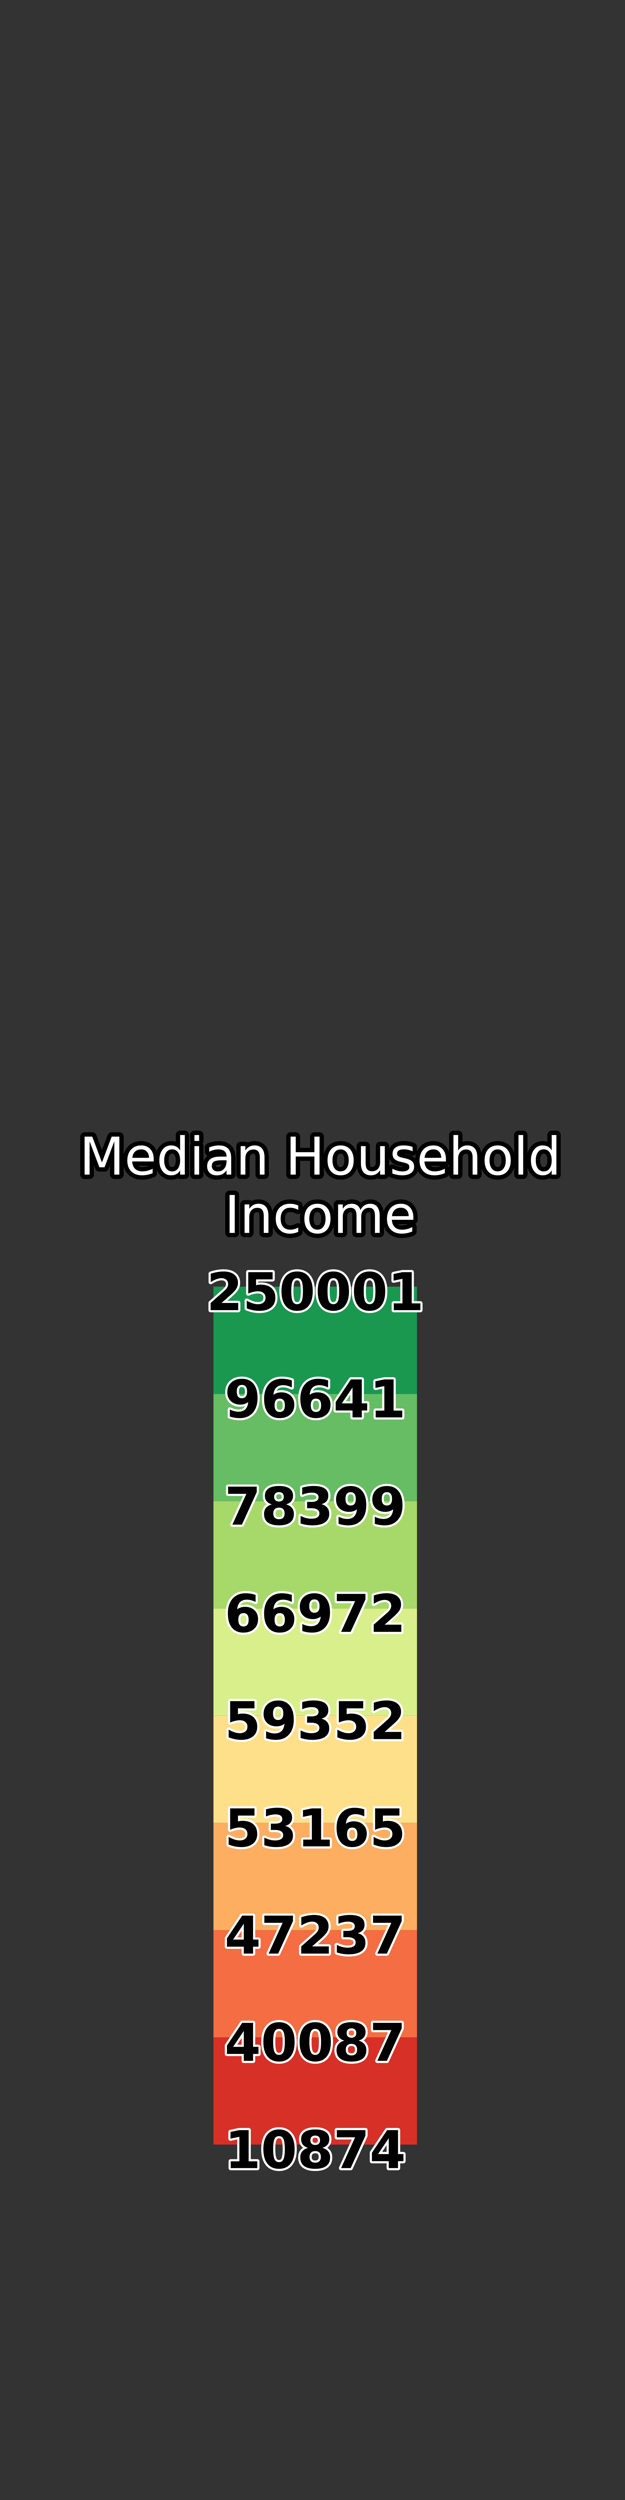 <?xml version="1.0" encoding="utf-8" standalone="no"?>
<!DOCTYPE svg PUBLIC "-//W3C//DTD SVG 1.1//EN"
  "http://www.w3.org/Graphics/SVG/1.1/DTD/svg11.dtd">
<svg xmlns:xlink="http://www.w3.org/1999/xlink" width="144pt" height="576pt" viewBox="0 0 144 576" xmlns="http://www.w3.org/2000/svg" version="1.1">
 <rect x="0" y="0" width="144" height="576" fill="#333333" stroke="none"/>
 <defs>
  <style type="text/css">*{stroke-linejoin: round; stroke-linecap: butt}</style>
 </defs>
 <g id="figure_1">
  <g id="patch_1">
   <path d="M 0 576 
L 144 576 
L 144 0 
L 0 0 
L 0 576 
z
" style="fill: none"/>
  </g>
  <g id="axes_1">
   <g id="patch_2">
    <path d="M 18 286.56 
L 42.618 286.56 
L 42.618 69.12 
L 18 69.12 
L 18 286.56 
z
" style="fill: none"/>
   </g>
  </g>
  <g id="axes_2">
   <g id="patch_3">
    <path d="M 49.182 286.56 
L 98.418 286.56 
L 98.418 69.12 
L 49.182 69.12 
L 49.182 286.56 
z
" style="fill: none"/>
   </g>
   <g id="text_1">
    <path d="M 19.493 261.878 
L 21.258 261.878 
L 23.489 267.831 
L 25.733 261.878 
L 27.498 261.878 
L 27.498 270.627 
L 26.343 270.627 
L 26.343 262.945 
L 24.087 268.945 
L 22.898 268.945 
L 20.643 262.945 
L 20.643 270.627 
L 19.493 270.627 
L 19.493 261.878 
z
M 35.414 267.076 
L 35.414 267.603 
L 30.456 267.603 
Q 30.528 268.716 31.128 269.3 
Q 31.728 269.883 32.8 269.883 
Q 33.421 269.883 34.004 269.731 
Q 34.587 269.579 35.163 269.273 
L 35.163 270.293 
Q 34.581 270.539 33.972 270.668 
Q 33.363 270.798 32.736 270.798 
Q 31.165 270.798 30.248 269.885 
Q 29.331 268.969 29.331 267.409 
Q 29.331 265.799 30.201 264.854 
Q 31.071 263.907 32.549 263.907 
Q 33.873 263.907 34.643 264.76 
Q 35.414 265.611 35.414 267.076 
z
M 34.336 266.759 
Q 34.324 265.876 33.841 265.349 
Q 33.357 264.82 32.56 264.82 
Q 31.658 264.82 31.116 265.33 
Q 30.574 265.84 30.492 266.766 
L 34.336 266.759 
z
M 41.501 265.06 
L 41.501 261.509 
L 42.579 261.509 
L 42.579 270.627 
L 41.501 270.627 
L 41.501 269.643 
Q 41.162 270.228 40.642 270.513 
Q 40.125 270.798 39.397 270.798 
Q 38.209 270.798 37.46 269.849 
Q 36.714 268.898 36.714 267.351 
Q 36.714 265.805 37.46 264.856 
Q 38.209 263.907 39.397 263.907 
Q 40.125 263.907 40.642 264.192 
Q 41.162 264.475 41.501 265.06 
z
M 37.828 267.351 
Q 37.828 268.54 38.317 269.217 
Q 38.807 269.894 39.662 269.894 
Q 40.517 269.894 41.008 269.217 
Q 41.501 268.54 41.501 267.351 
Q 41.501 266.163 41.008 265.486 
Q 40.517 264.809 39.662 264.809 
Q 38.807 264.809 38.317 265.486 
Q 37.828 266.163 37.828 267.351 
z
M 44.8 264.065 
L 45.878 264.065 
L 45.878 270.627 
L 44.8 270.627 
L 44.8 264.065 
z
M 44.8 261.509 
L 45.878 261.509 
L 45.878 262.876 
L 44.8 262.876 
L 44.8 261.509 
z
M 51.117 267.329 
Q 49.81 267.329 49.306 267.627 
Q 48.802 267.925 48.802 268.647 
Q 48.802 269.221 49.18 269.558 
Q 49.559 269.894 50.208 269.894 
Q 51.106 269.894 51.648 269.258 
Q 52.19 268.623 52.19 267.569 
L 52.19 267.329 
L 51.117 267.329 
z
M 53.268 266.883 
L 53.268 270.627 
L 52.19 270.627 
L 52.19 269.631 
Q 51.82 270.228 51.269 270.513 
Q 50.718 270.798 49.921 270.798 
Q 48.914 270.798 48.318 270.231 
Q 47.723 269.665 47.723 268.716 
Q 47.723 267.61 48.464 267.048 
Q 49.207 266.485 50.677 266.485 
L 52.19 266.485 
L 52.19 266.378 
Q 52.19 265.634 51.7 265.227 
Q 51.211 264.82 50.326 264.82 
Q 49.763 264.82 49.229 264.955 
Q 48.697 265.09 48.205 265.36 
L 48.205 264.363 
Q 48.796 264.134 49.353 264.021 
Q 49.91 263.907 50.437 263.907 
Q 51.862 263.907 52.565 264.646 
Q 53.268 265.383 53.268 266.883 
z
M 60.944 266.665 
L 60.944 270.627 
L 59.866 270.627 
L 59.866 266.701 
Q 59.866 265.769 59.502 265.308 
Q 59.138 264.844 58.413 264.844 
Q 57.539 264.844 57.034 265.401 
Q 56.53 265.956 56.53 266.918 
L 56.53 270.627 
L 55.446 270.627 
L 55.446 264.065 
L 56.53 264.065 
L 56.53 265.084 
Q 56.918 264.492 57.441 264.2 
Q 57.966 263.907 58.653 263.907 
Q 59.783 263.907 60.363 264.606 
Q 60.944 265.306 60.944 266.665 
z
M 66.954 261.878 
L 68.138 261.878 
L 68.138 265.465 
L 72.439 265.465 
L 72.439 261.878 
L 73.622 261.878 
L 73.622 270.627 
L 72.439 270.627 
L 72.439 266.461 
L 68.138 266.461 
L 68.138 270.627 
L 66.954 270.627 
L 66.954 261.878 
z
M 78.473 264.82 
Q 77.607 264.82 77.103 265.497 
Q 76.598 266.174 76.598 267.351 
Q 76.598 268.529 77.099 269.206 
Q 77.602 269.883 78.473 269.883 
Q 79.336 269.883 79.838 269.204 
Q 80.343 268.523 80.343 267.351 
Q 80.343 266.185 79.838 265.503 
Q 79.336 264.82 78.473 264.82 
z
M 78.473 263.907 
Q 79.88 263.907 80.682 264.822 
Q 81.487 265.735 81.487 267.351 
Q 81.487 268.962 80.682 269.881 
Q 79.88 270.798 78.473 270.798 
Q 77.062 270.798 76.261 269.881 
Q 75.462 268.962 75.462 267.351 
Q 75.462 265.735 76.261 264.822 
Q 77.062 263.907 78.473 263.907 
z
M 83.162 268.038 
L 83.162 264.065 
L 84.24 264.065 
L 84.24 267.996 
Q 84.24 268.928 84.602 269.395 
Q 84.966 269.86 85.693 269.86 
Q 86.565 269.86 87.071 269.303 
Q 87.58 268.746 87.58 267.784 
L 87.58 264.065 
L 88.658 264.065 
L 88.658 270.627 
L 87.58 270.627 
L 87.58 269.618 
Q 87.188 270.216 86.668 270.507 
Q 86.151 270.798 85.465 270.798 
Q 84.334 270.798 83.747 270.094 
Q 83.162 269.391 83.162 268.038 
z
M 85.875 263.907 
L 85.875 263.907 
z
M 95.061 264.258 
L 95.061 265.278 
Q 94.606 265.043 94.113 264.927 
Q 93.621 264.809 93.093 264.809 
Q 92.29 264.809 91.889 265.055 
Q 91.488 265.3 91.488 265.793 
Q 91.488 266.168 91.774 266.382 
Q 92.061 266.596 92.929 266.789 
L 93.299 266.871 
Q 94.446 267.117 94.93 267.565 
Q 95.414 268.013 95.414 268.816 
Q 95.414 269.731 94.69 270.265 
Q 93.966 270.798 92.701 270.798 
Q 92.174 270.798 91.602 270.695 
Q 91.03 270.591 90.398 270.387 
L 90.398 269.273 
Q 90.996 269.584 91.576 269.74 
Q 92.155 269.894 92.725 269.894 
Q 93.486 269.894 93.895 269.633 
Q 94.306 269.373 94.306 268.898 
Q 94.306 268.459 94.009 268.225 
Q 93.715 267.991 92.712 267.773 
L 92.337 267.685 
Q 91.336 267.475 90.889 267.038 
Q 90.445 266.601 90.445 265.84 
Q 90.445 264.914 91.101 264.411 
Q 91.758 263.907 92.965 263.907 
Q 93.561 263.907 94.088 263.995 
Q 94.617 264.081 95.061 264.258 
z
M 102.744 267.076 
L 102.744 267.603 
L 97.786 267.603 
Q 97.858 268.716 98.458 269.3 
Q 99.058 269.883 100.13 269.883 
Q 100.751 269.883 101.334 269.731 
Q 101.917 269.579 102.493 269.273 
L 102.493 270.293 
Q 101.911 270.539 101.302 270.668 
Q 100.693 270.798 100.066 270.798 
Q 98.495 270.798 97.578 269.885 
Q 96.661 268.969 96.661 267.409 
Q 96.661 265.799 97.531 264.854 
Q 98.401 263.907 99.879 263.907 
Q 101.203 263.907 101.973 264.76 
Q 102.744 265.611 102.744 267.076 
z
M 101.666 266.759 
Q 101.655 265.876 101.171 265.349 
Q 100.687 264.82 99.89 264.82 
Q 98.988 264.82 98.446 265.33 
Q 97.905 265.84 97.822 266.766 
L 101.666 266.759 
z
M 109.969 266.665 
L 109.969 270.627 
L 108.891 270.627 
L 108.891 266.701 
Q 108.891 265.769 108.527 265.308 
Q 108.164 264.844 107.438 264.844 
Q 106.564 264.844 106.06 265.401 
Q 105.555 265.956 105.555 266.918 
L 105.555 270.627 
L 104.472 270.627 
L 104.472 261.509 
L 105.555 261.509 
L 105.555 265.084 
Q 105.944 264.492 106.467 264.2 
Q 106.992 263.907 107.678 263.907 
Q 108.809 263.907 109.388 264.606 
Q 109.969 265.306 109.969 266.665 
z
M 114.661 264.82 
Q 113.795 264.82 113.29 265.497 
Q 112.786 266.174 112.786 267.351 
Q 112.786 268.529 113.287 269.206 
Q 113.789 269.883 114.661 269.883 
Q 115.523 269.883 116.026 269.204 
Q 116.53 268.523 116.53 267.351 
Q 116.53 266.185 116.026 265.503 
Q 115.523 264.82 114.661 264.82 
z
M 114.661 263.907 
Q 116.067 263.907 116.87 264.822 
Q 117.674 265.735 117.674 267.351 
Q 117.674 268.962 116.87 269.881 
Q 116.067 270.798 114.661 270.798 
Q 113.249 270.798 112.448 269.881 
Q 111.65 268.962 111.65 267.351 
Q 111.65 265.735 112.448 264.822 
Q 113.249 263.907 114.661 263.907 
z
M 119.46 261.509 
L 120.538 261.509 
L 120.538 270.627 
L 119.46 270.627 
L 119.46 261.509 
z
M 127.112 265.06 
L 127.112 261.509 
L 128.19 261.509 
L 128.19 270.627 
L 127.112 270.627 
L 127.112 269.643 
Q 126.773 270.228 126.254 270.513 
Q 125.736 270.798 125.009 270.798 
Q 123.82 270.798 123.072 269.849 
Q 122.325 268.898 122.325 267.351 
Q 122.325 265.805 123.072 264.856 
Q 123.82 263.907 125.009 263.907 
Q 125.736 263.907 126.254 264.192 
Q 126.773 264.475 127.112 265.06 
z
M 123.439 267.351 
Q 123.439 268.54 123.929 269.217 
Q 124.418 269.894 125.273 269.894 
Q 126.128 269.894 126.619 269.217 
Q 127.112 268.54 127.112 267.351 
Q 127.112 266.163 126.619 265.486 
Q 126.128 264.809 125.273 264.809 
Q 124.418 264.809 123.929 265.486 
Q 123.439 266.163 123.439 267.351 
z
" style="fill: #ffffff; stroke: #000000; stroke-width: 2"/>
    <path d="M 19.493 261.878 
L 21.258 261.878 
L 23.489 267.831 
L 25.733 261.878 
L 27.498 261.878 
L 27.498 270.627 
L 26.343 270.627 
L 26.343 262.945 
L 24.087 268.945 
L 22.898 268.945 
L 20.643 262.945 
L 20.643 270.627 
L 19.493 270.627 
L 19.493 261.878 
z
M 35.414 267.076 
L 35.414 267.603 
L 30.456 267.603 
Q 30.528 268.716 31.128 269.3 
Q 31.728 269.883 32.8 269.883 
Q 33.421 269.883 34.004 269.731 
Q 34.587 269.579 35.163 269.273 
L 35.163 270.293 
Q 34.581 270.539 33.972 270.668 
Q 33.363 270.798 32.736 270.798 
Q 31.165 270.798 30.248 269.885 
Q 29.331 268.969 29.331 267.409 
Q 29.331 265.799 30.201 264.854 
Q 31.071 263.907 32.549 263.907 
Q 33.873 263.907 34.643 264.76 
Q 35.414 265.611 35.414 267.076 
z
M 34.336 266.759 
Q 34.324 265.876 33.841 265.349 
Q 33.357 264.82 32.56 264.82 
Q 31.658 264.82 31.116 265.33 
Q 30.574 265.84 30.492 266.766 
L 34.336 266.759 
z
M 41.501 265.06 
L 41.501 261.509 
L 42.579 261.509 
L 42.579 270.627 
L 41.501 270.627 
L 41.501 269.643 
Q 41.162 270.228 40.642 270.513 
Q 40.125 270.798 39.397 270.798 
Q 38.209 270.798 37.46 269.849 
Q 36.714 268.898 36.714 267.351 
Q 36.714 265.805 37.46 264.856 
Q 38.209 263.907 39.397 263.907 
Q 40.125 263.907 40.642 264.192 
Q 41.162 264.475 41.501 265.06 
z
M 37.828 267.351 
Q 37.828 268.54 38.317 269.217 
Q 38.807 269.894 39.662 269.894 
Q 40.517 269.894 41.008 269.217 
Q 41.501 268.54 41.501 267.351 
Q 41.501 266.163 41.008 265.486 
Q 40.517 264.809 39.662 264.809 
Q 38.807 264.809 38.317 265.486 
Q 37.828 266.163 37.828 267.351 
z
M 44.8 264.065 
L 45.878 264.065 
L 45.878 270.627 
L 44.8 270.627 
L 44.8 264.065 
z
M 44.8 261.509 
L 45.878 261.509 
L 45.878 262.876 
L 44.8 262.876 
L 44.8 261.509 
z
M 51.117 267.329 
Q 49.81 267.329 49.306 267.627 
Q 48.802 267.925 48.802 268.647 
Q 48.802 269.221 49.18 269.558 
Q 49.559 269.894 50.208 269.894 
Q 51.106 269.894 51.648 269.258 
Q 52.19 268.623 52.19 267.569 
L 52.19 267.329 
L 51.117 267.329 
z
M 53.268 266.883 
L 53.268 270.627 
L 52.19 270.627 
L 52.19 269.631 
Q 51.82 270.228 51.269 270.513 
Q 50.718 270.798 49.921 270.798 
Q 48.914 270.798 48.318 270.231 
Q 47.723 269.665 47.723 268.716 
Q 47.723 267.61 48.464 267.048 
Q 49.207 266.485 50.677 266.485 
L 52.19 266.485 
L 52.19 266.378 
Q 52.19 265.634 51.7 265.227 
Q 51.211 264.82 50.326 264.82 
Q 49.763 264.82 49.229 264.955 
Q 48.697 265.09 48.205 265.36 
L 48.205 264.363 
Q 48.796 264.134 49.353 264.021 
Q 49.91 263.907 50.437 263.907 
Q 51.862 263.907 52.565 264.646 
Q 53.268 265.383 53.268 266.883 
z
M 60.944 266.665 
L 60.944 270.627 
L 59.866 270.627 
L 59.866 266.701 
Q 59.866 265.769 59.502 265.308 
Q 59.138 264.844 58.413 264.844 
Q 57.539 264.844 57.034 265.401 
Q 56.53 265.956 56.53 266.918 
L 56.53 270.627 
L 55.446 270.627 
L 55.446 264.065 
L 56.53 264.065 
L 56.53 265.084 
Q 56.918 264.492 57.441 264.2 
Q 57.966 263.907 58.653 263.907 
Q 59.783 263.907 60.363 264.606 
Q 60.944 265.306 60.944 266.665 
z
M 66.954 261.878 
L 68.138 261.878 
L 68.138 265.465 
L 72.439 265.465 
L 72.439 261.878 
L 73.622 261.878 
L 73.622 270.627 
L 72.439 270.627 
L 72.439 266.461 
L 68.138 266.461 
L 68.138 270.627 
L 66.954 270.627 
L 66.954 261.878 
z
M 78.473 264.82 
Q 77.607 264.82 77.103 265.497 
Q 76.598 266.174 76.598 267.351 
Q 76.598 268.529 77.099 269.206 
Q 77.602 269.883 78.473 269.883 
Q 79.336 269.883 79.838 269.204 
Q 80.343 268.523 80.343 267.351 
Q 80.343 266.185 79.838 265.503 
Q 79.336 264.82 78.473 264.82 
z
M 78.473 263.907 
Q 79.88 263.907 80.682 264.822 
Q 81.487 265.735 81.487 267.351 
Q 81.487 268.962 80.682 269.881 
Q 79.88 270.798 78.473 270.798 
Q 77.062 270.798 76.261 269.881 
Q 75.462 268.962 75.462 267.351 
Q 75.462 265.735 76.261 264.822 
Q 77.062 263.907 78.473 263.907 
z
M 83.162 268.038 
L 83.162 264.065 
L 84.24 264.065 
L 84.24 267.996 
Q 84.24 268.928 84.602 269.395 
Q 84.966 269.86 85.693 269.86 
Q 86.565 269.86 87.071 269.303 
Q 87.58 268.746 87.58 267.784 
L 87.58 264.065 
L 88.658 264.065 
L 88.658 270.627 
L 87.58 270.627 
L 87.58 269.618 
Q 87.188 270.216 86.668 270.507 
Q 86.151 270.798 85.465 270.798 
Q 84.334 270.798 83.747 270.094 
Q 83.162 269.391 83.162 268.038 
z
M 85.875 263.907 
L 85.875 263.907 
z
M 95.061 264.258 
L 95.061 265.278 
Q 94.606 265.043 94.113 264.927 
Q 93.621 264.809 93.093 264.809 
Q 92.29 264.809 91.889 265.055 
Q 91.488 265.3 91.488 265.793 
Q 91.488 266.168 91.774 266.382 
Q 92.061 266.596 92.929 266.789 
L 93.299 266.871 
Q 94.446 267.117 94.93 267.565 
Q 95.414 268.013 95.414 268.816 
Q 95.414 269.731 94.69 270.265 
Q 93.966 270.798 92.701 270.798 
Q 92.174 270.798 91.602 270.695 
Q 91.03 270.591 90.398 270.387 
L 90.398 269.273 
Q 90.996 269.584 91.576 269.74 
Q 92.155 269.894 92.725 269.894 
Q 93.486 269.894 93.895 269.633 
Q 94.306 269.373 94.306 268.898 
Q 94.306 268.459 94.009 268.225 
Q 93.715 267.991 92.712 267.773 
L 92.337 267.685 
Q 91.336 267.475 90.889 267.038 
Q 90.445 266.601 90.445 265.84 
Q 90.445 264.914 91.101 264.411 
Q 91.758 263.907 92.965 263.907 
Q 93.561 263.907 94.088 263.995 
Q 94.617 264.081 95.061 264.258 
z
M 102.744 267.076 
L 102.744 267.603 
L 97.786 267.603 
Q 97.858 268.716 98.458 269.3 
Q 99.058 269.883 100.13 269.883 
Q 100.751 269.883 101.334 269.731 
Q 101.917 269.579 102.493 269.273 
L 102.493 270.293 
Q 101.911 270.539 101.302 270.668 
Q 100.693 270.798 100.066 270.798 
Q 98.495 270.798 97.578 269.885 
Q 96.661 268.969 96.661 267.409 
Q 96.661 265.799 97.531 264.854 
Q 98.401 263.907 99.879 263.907 
Q 101.203 263.907 101.973 264.76 
Q 102.744 265.611 102.744 267.076 
z
M 101.666 266.759 
Q 101.655 265.876 101.171 265.349 
Q 100.687 264.82 99.89 264.82 
Q 98.988 264.82 98.446 265.33 
Q 97.905 265.84 97.822 266.766 
L 101.666 266.759 
z
M 109.969 266.665 
L 109.969 270.627 
L 108.891 270.627 
L 108.891 266.701 
Q 108.891 265.769 108.527 265.308 
Q 108.164 264.844 107.438 264.844 
Q 106.564 264.844 106.06 265.401 
Q 105.555 265.956 105.555 266.918 
L 105.555 270.627 
L 104.472 270.627 
L 104.472 261.509 
L 105.555 261.509 
L 105.555 265.084 
Q 105.944 264.492 106.467 264.2 
Q 106.992 263.907 107.678 263.907 
Q 108.809 263.907 109.388 264.606 
Q 109.969 265.306 109.969 266.665 
z
M 114.661 264.82 
Q 113.795 264.82 113.29 265.497 
Q 112.786 266.174 112.786 267.351 
Q 112.786 268.529 113.287 269.206 
Q 113.789 269.883 114.661 269.883 
Q 115.523 269.883 116.026 269.204 
Q 116.53 268.523 116.53 267.351 
Q 116.53 266.185 116.026 265.503 
Q 115.523 264.82 114.661 264.82 
z
M 114.661 263.907 
Q 116.067 263.907 116.87 264.822 
Q 117.674 265.735 117.674 267.351 
Q 117.674 268.962 116.87 269.881 
Q 116.067 270.798 114.661 270.798 
Q 113.249 270.798 112.448 269.881 
Q 111.65 268.962 111.65 267.351 
Q 111.65 265.735 112.448 264.822 
Q 113.249 263.907 114.661 263.907 
z
M 119.46 261.509 
L 120.538 261.509 
L 120.538 270.627 
L 119.46 270.627 
L 119.46 261.509 
z
M 127.112 265.06 
L 127.112 261.509 
L 128.19 261.509 
L 128.19 270.627 
L 127.112 270.627 
L 127.112 269.643 
Q 126.773 270.228 126.254 270.513 
Q 125.736 270.798 125.009 270.798 
Q 123.82 270.798 123.072 269.849 
Q 122.325 268.898 122.325 267.351 
Q 122.325 265.805 123.072 264.856 
Q 123.82 263.907 125.009 263.907 
Q 125.736 263.907 126.254 264.192 
Q 126.773 264.475 127.112 265.06 
z
M 123.439 267.351 
Q 123.439 268.54 123.929 269.217 
Q 124.418 269.894 125.273 269.894 
Q 126.128 269.894 126.619 269.217 
Q 127.112 268.54 127.112 267.351 
Q 127.112 266.163 126.619 265.486 
Q 126.128 264.809 125.273 264.809 
Q 124.418 264.809 123.929 265.486 
Q 123.439 266.163 123.439 267.351 
z
" style="fill: #ffffff"/>
    <path d="M 52.898 275.316 
L 54.082 275.316 
L 54.082 284.064 
L 52.898 284.064 
L 52.898 275.316 
z
M 61.847 280.103 
L 61.847 284.064 
L 60.769 284.064 
L 60.769 280.138 
Q 60.769 279.206 60.405 278.745 
Q 60.041 278.282 59.316 278.282 
Q 58.442 278.282 57.938 278.839 
Q 57.433 279.394 57.433 280.356 
L 57.433 284.064 
L 56.349 284.064 
L 56.349 277.502 
L 57.433 277.502 
L 57.433 278.522 
Q 57.821 277.929 58.344 277.637 
Q 58.869 277.344 59.556 277.344 
Q 60.686 277.344 61.266 278.044 
Q 61.847 278.743 61.847 280.103 
z
M 68.719 277.753 
L 68.719 278.762 
Q 68.262 278.509 67.802 278.383 
Q 67.343 278.257 66.874 278.257 
Q 65.824 278.257 65.243 278.923 
Q 64.664 279.587 64.664 280.789 
Q 64.664 281.991 65.243 282.656 
Q 65.824 283.32 66.874 283.32 
Q 67.343 283.32 67.802 283.194 
Q 68.262 283.069 68.719 282.816 
L 68.719 283.813 
Q 68.267 284.023 67.784 284.128 
Q 67.302 284.235 66.756 284.235 
Q 65.273 284.235 64.399 283.303 
Q 63.527 282.371 63.527 280.789 
Q 63.527 279.184 64.409 278.265 
Q 65.292 277.344 66.827 277.344 
Q 67.324 277.344 67.799 277.447 
Q 68.273 277.549 68.719 277.753 
z
M 73.136 278.257 
Q 72.27 278.257 71.766 278.934 
Q 71.261 279.611 71.261 280.789 
Q 71.261 281.966 71.762 282.643 
Q 72.264 283.32 73.136 283.32 
Q 73.999 283.32 74.501 282.641 
Q 75.006 281.961 75.006 280.789 
Q 75.006 279.623 74.501 278.94 
Q 73.999 278.257 73.136 278.257 
z
M 73.136 277.344 
Q 74.543 277.344 75.345 278.259 
Q 76.149 279.173 76.149 280.789 
Q 76.149 282.399 75.345 283.318 
Q 74.543 284.235 73.136 284.235 
Q 71.724 284.235 70.924 283.318 
Q 70.125 282.399 70.125 280.789 
Q 70.125 279.173 70.924 278.259 
Q 71.724 277.344 73.136 277.344 
z
M 83.045 278.762 
Q 83.45 278.034 84.012 277.689 
Q 84.575 277.344 85.336 277.344 
Q 86.362 277.344 86.919 278.062 
Q 87.476 278.779 87.476 280.103 
L 87.476 284.064 
L 86.392 284.064 
L 86.392 280.138 
Q 86.392 279.195 86.056 278.739 
Q 85.722 278.282 85.038 278.282 
Q 84.2 278.282 83.712 278.839 
Q 83.227 279.394 83.227 280.356 
L 83.227 284.064 
L 82.143 284.064 
L 82.143 280.138 
Q 82.143 279.189 81.809 278.736 
Q 81.476 278.282 80.778 278.282 
Q 79.951 278.282 79.464 278.841 
Q 78.978 279.399 78.978 280.356 
L 78.978 284.064 
L 77.894 284.064 
L 77.894 277.502 
L 78.978 277.502 
L 78.978 278.522 
Q 79.347 277.918 79.863 277.631 
Q 80.379 277.344 81.087 277.344 
Q 81.804 277.344 82.304 277.708 
Q 82.805 278.07 83.045 278.762 
z
M 95.239 280.513 
L 95.239 281.04 
L 90.281 281.04 
Q 90.353 282.154 90.953 282.737 
Q 91.552 283.32 92.625 283.32 
Q 93.246 283.32 93.829 283.168 
Q 94.412 283.016 94.987 282.711 
L 94.987 283.731 
Q 94.406 283.976 93.797 284.106 
Q 93.188 284.235 92.561 284.235 
Q 90.99 284.235 90.073 283.322 
Q 89.156 282.407 89.156 280.847 
Q 89.156 279.236 90.026 278.291 
Q 90.896 277.344 92.374 277.344 
Q 93.698 277.344 94.468 278.197 
Q 95.239 279.049 95.239 280.513 
z
M 94.161 280.196 
Q 94.149 279.313 93.666 278.786 
Q 93.182 278.257 92.385 278.257 
Q 91.483 278.257 90.941 278.767 
Q 90.399 279.277 90.317 280.204 
L 94.161 280.196 
z
" style="fill: #ffffff; stroke: #000000; stroke-width: 2"/>
    <path d="M 52.898 275.316 
L 54.082 275.316 
L 54.082 284.064 
L 52.898 284.064 
L 52.898 275.316 
z
M 61.847 280.103 
L 61.847 284.064 
L 60.769 284.064 
L 60.769 280.138 
Q 60.769 279.206 60.405 278.745 
Q 60.041 278.282 59.316 278.282 
Q 58.442 278.282 57.938 278.839 
Q 57.433 279.394 57.433 280.356 
L 57.433 284.064 
L 56.349 284.064 
L 56.349 277.502 
L 57.433 277.502 
L 57.433 278.522 
Q 57.821 277.929 58.344 277.637 
Q 58.869 277.344 59.556 277.344 
Q 60.686 277.344 61.266 278.044 
Q 61.847 278.743 61.847 280.103 
z
M 68.719 277.753 
L 68.719 278.762 
Q 68.262 278.509 67.802 278.383 
Q 67.343 278.257 66.874 278.257 
Q 65.824 278.257 65.243 278.923 
Q 64.664 279.587 64.664 280.789 
Q 64.664 281.991 65.243 282.656 
Q 65.824 283.32 66.874 283.32 
Q 67.343 283.32 67.802 283.194 
Q 68.262 283.069 68.719 282.816 
L 68.719 283.813 
Q 68.267 284.023 67.784 284.128 
Q 67.302 284.235 66.756 284.235 
Q 65.273 284.235 64.399 283.303 
Q 63.527 282.371 63.527 280.789 
Q 63.527 279.184 64.409 278.265 
Q 65.292 277.344 66.827 277.344 
Q 67.324 277.344 67.799 277.447 
Q 68.273 277.549 68.719 277.753 
z
M 73.136 278.257 
Q 72.27 278.257 71.766 278.934 
Q 71.261 279.611 71.261 280.789 
Q 71.261 281.966 71.762 282.643 
Q 72.264 283.32 73.136 283.32 
Q 73.999 283.32 74.501 282.641 
Q 75.006 281.961 75.006 280.789 
Q 75.006 279.623 74.501 278.94 
Q 73.999 278.257 73.136 278.257 
z
M 73.136 277.344 
Q 74.543 277.344 75.345 278.259 
Q 76.149 279.173 76.149 280.789 
Q 76.149 282.399 75.345 283.318 
Q 74.543 284.235 73.136 284.235 
Q 71.724 284.235 70.924 283.318 
Q 70.125 282.399 70.125 280.789 
Q 70.125 279.173 70.924 278.259 
Q 71.724 277.344 73.136 277.344 
z
M 83.045 278.762 
Q 83.45 278.034 84.012 277.689 
Q 84.575 277.344 85.336 277.344 
Q 86.362 277.344 86.919 278.062 
Q 87.476 278.779 87.476 280.103 
L 87.476 284.064 
L 86.392 284.064 
L 86.392 280.138 
Q 86.392 279.195 86.056 278.739 
Q 85.722 278.282 85.038 278.282 
Q 84.2 278.282 83.712 278.839 
Q 83.227 279.394 83.227 280.356 
L 83.227 284.064 
L 82.143 284.064 
L 82.143 280.138 
Q 82.143 279.189 81.809 278.736 
Q 81.476 278.282 80.778 278.282 
Q 79.951 278.282 79.464 278.841 
Q 78.978 279.399 78.978 280.356 
L 78.978 284.064 
L 77.894 284.064 
L 77.894 277.502 
L 78.978 277.502 
L 78.978 278.522 
Q 79.347 277.918 79.863 277.631 
Q 80.379 277.344 81.087 277.344 
Q 81.804 277.344 82.304 277.708 
Q 82.805 278.07 83.045 278.762 
z
M 95.239 280.513 
L 95.239 281.04 
L 90.281 281.04 
Q 90.353 282.154 90.953 282.737 
Q 91.552 283.32 92.625 283.32 
Q 93.246 283.32 93.829 283.168 
Q 94.412 283.016 94.987 282.711 
L 94.987 283.731 
Q 94.406 283.976 93.797 284.106 
Q 93.188 284.235 92.561 284.235 
Q 90.99 284.235 90.073 283.322 
Q 89.156 282.407 89.156 280.847 
Q 89.156 279.236 90.026 278.291 
Q 90.896 277.344 92.374 277.344 
Q 93.698 277.344 94.468 278.197 
Q 95.239 279.049 95.239 280.513 
z
M 94.161 280.196 
Q 94.149 279.313 93.666 278.786 
Q 93.182 278.257 92.385 278.257 
Q 91.483 278.257 90.941 278.767 
Q 90.399 279.277 90.317 280.204 
L 94.161 280.196 
z
" style="fill: #ffffff"/>
   </g>
  </g>
  <g id="axes_3">
   <g id="patch_4">
    <path d="M 104.982 286.56 
L 129.6 286.56 
L 129.6 69.12 
L 104.982 69.12 
L 104.982 286.56 
z
" style="fill: none"/>
   </g>
  </g>
  <g id="axes_4">
   <g id="patch_5">
    <path d="M 18 504 
L 42.618 504 
L 42.618 286.56 
L 18 286.56 
L 18 504 
z
" style="fill: none"/>
   </g>
  </g>
  <g id="axes_5">
   <g id="patch_6">
    <path d="M 49.182 504 
L 98.418 504 
L 98.418 286.56 
L 49.182 286.56 
L 49.182 504 
z
" style="fill: none"/>
   </g>
   <g id="patch_7">
    <path d="M 49.182 494.116 
L 96.073 494.116 
L 96.073 469.407 
L 49.182 469.407 
z
" clip-path="url(#pe1333c8bdb)" style="fill: #d73027"/>
   </g>
   <g id="patch_8">
    <path d="M 49.182 469.407 
L 96.073 469.407 
L 96.073 444.698 
L 49.182 444.698 
z
" clip-path="url(#pe1333c8bdb)" style="fill: #f46d43"/>
   </g>
   <g id="patch_9">
    <path d="M 49.182 444.698 
L 96.073 444.698 
L 96.073 419.989 
L 49.182 419.989 
z
" clip-path="url(#pe1333c8bdb)" style="fill: #fdae61"/>
   </g>
   <g id="patch_10">
    <path d="M 49.182 419.989 
L 96.073 419.989 
L 96.073 395.28 
L 49.182 395.28 
z
" clip-path="url(#pe1333c8bdb)" style="fill: #fee08b"/>
   </g>
   <g id="patch_11">
    <path d="M 49.182 395.28 
L 96.073 395.28 
L 96.073 370.571 
L 49.182 370.571 
z
" clip-path="url(#pe1333c8bdb)" style="fill: #d9ef8b"/>
   </g>
   <g id="patch_12">
    <path d="M 49.182 370.571 
L 96.073 370.571 
L 96.073 345.862 
L 49.182 345.862 
z
" clip-path="url(#pe1333c8bdb)" style="fill: #a6d96a"/>
   </g>
   <g id="patch_13">
    <path d="M 49.182 345.862 
L 96.073 345.862 
L 96.073 321.153 
L 49.182 321.153 
z
" clip-path="url(#pe1333c8bdb)" style="fill: #66bd63"/>
   </g>
   <g id="patch_14">
    <path d="M 49.182 321.153 
L 96.073 321.153 
L 96.073 296.444 
L 49.182 296.444 
z
" clip-path="url(#pe1333c8bdb)" style="fill: #1a9850"/>
   </g>
   <g id="text_2">
    <path d="M 53.161 497.97 
L 55.154 497.97 
L 55.154 492.315 
L 53.108 492.737 
L 53.108 491.201 
L 55.141 490.779 
L 57.286 490.779 
L 57.286 497.97 
L 59.279 497.97 
L 59.279 499.528 
L 53.161 499.528 
L 53.161 497.97 
z
M 65.624 495.144 
Q 65.624 493.504 65.316 492.834 
Q 65.009 492.163 64.281 492.163 
Q 63.556 492.163 63.245 492.834 
Q 62.933 493.504 62.933 495.144 
Q 62.933 496.804 63.245 497.484 
Q 63.556 498.163 64.281 498.163 
Q 65.003 498.163 65.313 497.484 
Q 65.624 496.804 65.624 495.144 
z
M 67.88 495.163 
Q 67.88 497.336 66.942 498.517 
Q 66.005 499.699 64.281 499.699 
Q 62.553 499.699 61.615 498.517 
Q 60.678 497.336 60.678 495.163 
Q 60.678 492.983 61.615 491.803 
Q 62.553 490.622 64.281 490.622 
Q 66.005 490.622 66.942 491.803 
Q 67.88 492.983 67.88 495.163 
z
M 72.631 495.613 
Q 71.999 495.613 71.658 495.96 
Q 71.319 496.305 71.319 496.95 
Q 71.319 497.595 71.658 497.938 
Q 71.999 498.279 72.631 498.279 
Q 73.259 498.279 73.593 497.938 
Q 73.927 497.595 73.927 496.95 
Q 73.927 496.299 73.593 495.956 
Q 73.259 495.613 72.631 495.613 
z
M 70.985 494.871 
Q 70.188 494.629 69.783 494.132 
Q 69.38 493.633 69.38 492.889 
Q 69.38 491.783 70.205 491.203 
Q 71.032 490.622 72.631 490.622 
Q 74.219 490.622 75.044 491.199 
Q 75.871 491.777 75.871 492.889 
Q 75.871 493.633 75.464 494.132 
Q 75.057 494.629 74.26 494.871 
Q 75.151 495.116 75.605 495.669 
Q 76.059 496.223 76.059 497.066 
Q 76.059 498.368 75.194 499.033 
Q 74.33 499.699 72.631 499.699 
Q 70.927 499.699 70.057 499.033 
Q 69.187 498.368 69.187 497.066 
Q 69.187 496.223 69.64 495.669 
Q 70.094 495.116 70.985 494.871 
z
M 71.512 493.118 
Q 71.512 493.639 71.802 493.92 
Q 72.093 494.201 72.631 494.201 
Q 73.158 494.201 73.445 493.92 
Q 73.734 493.639 73.734 493.118 
Q 73.734 492.596 73.445 492.319 
Q 73.158 492.039 72.631 492.039 
Q 72.093 492.039 71.802 492.321 
Q 71.512 492.602 71.512 493.118 
z
M 77.606 490.779 
L 84.198 490.779 
L 84.198 492.051 
L 80.787 499.528 
L 78.59 499.528 
L 81.819 492.439 
L 77.606 492.439 
L 77.606 490.779 
z
M 89.57 492.637 
L 87.099 496.299 
L 89.57 496.299 
L 89.57 492.637 
z
M 89.195 490.779 
L 91.704 490.779 
L 91.704 496.299 
L 92.951 496.299 
L 92.951 497.934 
L 91.704 497.934 
L 91.704 499.528 
L 89.57 499.528 
L 89.57 497.934 
L 85.693 497.934 
L 85.693 496.001 
L 89.195 490.779 
z
" style="stroke: #ffffff"/>
    <path d="M 53.161 497.97 
L 55.154 497.97 
L 55.154 492.315 
L 53.108 492.737 
L 53.108 491.201 
L 55.141 490.779 
L 57.286 490.779 
L 57.286 497.97 
L 59.279 497.97 
L 59.279 499.528 
L 53.161 499.528 
L 53.161 497.97 
z
M 65.624 495.144 
Q 65.624 493.504 65.316 492.834 
Q 65.009 492.163 64.281 492.163 
Q 63.556 492.163 63.245 492.834 
Q 62.933 493.504 62.933 495.144 
Q 62.933 496.804 63.245 497.484 
Q 63.556 498.163 64.281 498.163 
Q 65.003 498.163 65.313 497.484 
Q 65.624 496.804 65.624 495.144 
z
M 67.88 495.163 
Q 67.88 497.336 66.942 498.517 
Q 66.005 499.699 64.281 499.699 
Q 62.553 499.699 61.615 498.517 
Q 60.678 497.336 60.678 495.163 
Q 60.678 492.983 61.615 491.803 
Q 62.553 490.622 64.281 490.622 
Q 66.005 490.622 66.942 491.803 
Q 67.88 492.983 67.88 495.163 
z
M 72.631 495.613 
Q 71.999 495.613 71.658 495.96 
Q 71.319 496.305 71.319 496.95 
Q 71.319 497.595 71.658 497.938 
Q 71.999 498.279 72.631 498.279 
Q 73.259 498.279 73.593 497.938 
Q 73.927 497.595 73.927 496.95 
Q 73.927 496.299 73.593 495.956 
Q 73.259 495.613 72.631 495.613 
z
M 70.985 494.871 
Q 70.188 494.629 69.783 494.132 
Q 69.38 493.633 69.38 492.889 
Q 69.38 491.783 70.205 491.203 
Q 71.032 490.622 72.631 490.622 
Q 74.219 490.622 75.044 491.199 
Q 75.871 491.777 75.871 492.889 
Q 75.871 493.633 75.464 494.132 
Q 75.057 494.629 74.26 494.871 
Q 75.151 495.116 75.605 495.669 
Q 76.059 496.223 76.059 497.066 
Q 76.059 498.368 75.194 499.033 
Q 74.33 499.699 72.631 499.699 
Q 70.927 499.699 70.057 499.033 
Q 69.187 498.368 69.187 497.066 
Q 69.187 496.223 69.64 495.669 
Q 70.094 495.116 70.985 494.871 
z
M 71.512 493.118 
Q 71.512 493.639 71.802 493.92 
Q 72.093 494.201 72.631 494.201 
Q 73.158 494.201 73.445 493.92 
Q 73.734 493.639 73.734 493.118 
Q 73.734 492.596 73.445 492.319 
Q 73.158 492.039 72.631 492.039 
Q 72.093 492.039 71.802 492.321 
Q 71.512 492.602 71.512 493.118 
z
M 77.606 490.779 
L 84.198 490.779 
L 84.198 492.051 
L 80.787 499.528 
L 78.59 499.528 
L 81.819 492.439 
L 77.606 492.439 
L 77.606 490.779 
z
M 89.57 492.637 
L 87.099 496.299 
L 89.57 496.299 
L 89.57 492.637 
z
M 89.195 490.779 
L 91.704 490.779 
L 91.704 496.299 
L 92.951 496.299 
L 92.951 497.934 
L 91.704 497.934 
L 91.704 499.528 
L 89.57 499.528 
L 89.57 497.934 
L 85.693 497.934 
L 85.693 496.001 
L 89.195 490.779 
z
"/>
   </g>
   <g id="text_3">
    <path d="M 56.172 467.928 
L 53.701 471.59 
L 56.172 471.59 
L 56.172 467.928 
z
M 55.797 466.07 
L 58.306 466.07 
L 58.306 471.59 
L 59.552 471.59 
L 59.552 473.225 
L 58.306 473.225 
L 58.306 474.819 
L 56.172 474.819 
L 56.172 473.225 
L 52.294 473.225 
L 52.294 471.292 
L 55.797 466.07 
z
M 65.624 470.435 
Q 65.624 468.795 65.316 468.125 
Q 65.009 467.454 64.281 467.454 
Q 63.556 467.454 63.245 468.125 
Q 62.933 468.795 62.933 470.435 
Q 62.933 472.095 63.245 472.775 
Q 63.556 473.454 64.281 473.454 
Q 65.003 473.454 65.313 472.775 
Q 65.624 472.095 65.624 470.435 
z
M 67.88 470.454 
Q 67.88 472.627 66.942 473.808 
Q 66.005 474.99 64.281 474.99 
Q 62.553 474.99 61.615 473.808 
Q 60.678 472.627 60.678 470.454 
Q 60.678 468.273 61.615 467.094 
Q 62.553 465.913 64.281 465.913 
Q 66.005 465.913 66.942 467.094 
Q 67.88 468.273 67.88 470.454 
z
M 73.974 470.435 
Q 73.974 468.795 73.666 468.125 
Q 73.359 467.454 72.631 467.454 
Q 71.905 467.454 71.594 468.125 
Q 71.283 468.795 71.283 470.435 
Q 71.283 472.095 71.594 472.775 
Q 71.905 473.454 72.631 473.454 
Q 73.353 473.454 73.662 472.775 
Q 73.974 472.095 73.974 470.435 
z
M 76.229 470.454 
Q 76.229 472.627 75.292 473.808 
Q 74.354 474.99 72.631 474.99 
Q 70.902 474.99 69.965 473.808 
Q 69.027 472.627 69.027 470.454 
Q 69.027 468.273 69.965 467.094 
Q 70.902 465.913 72.631 465.913 
Q 74.354 465.913 75.292 467.094 
Q 76.229 468.273 76.229 470.454 
z
M 80.981 470.904 
Q 80.349 470.904 80.007 471.251 
Q 79.668 471.596 79.668 472.241 
Q 79.668 472.886 80.007 473.229 
Q 80.349 473.57 80.981 473.57 
Q 81.609 473.57 81.942 473.229 
Q 82.276 472.886 82.276 472.241 
Q 82.276 471.59 81.942 471.247 
Q 81.609 470.904 80.981 470.904 
z
M 79.334 470.162 
Q 78.537 469.92 78.132 469.423 
Q 77.729 468.924 77.729 468.18 
Q 77.729 467.073 78.554 466.494 
Q 79.381 465.913 80.981 465.913 
Q 82.569 465.913 83.394 466.49 
Q 84.221 467.068 84.221 468.18 
Q 84.221 468.924 83.814 469.423 
Q 83.407 469.92 82.61 470.162 
Q 83.501 470.407 83.954 470.96 
Q 84.408 471.513 84.408 472.357 
Q 84.408 473.658 83.544 474.324 
Q 82.679 474.99 80.981 474.99 
Q 79.276 474.99 78.406 474.324 
Q 77.536 473.658 77.536 472.357 
Q 77.536 471.513 77.99 470.96 
Q 78.444 470.407 79.334 470.162 
z
M 79.861 468.408 
Q 79.861 468.93 80.152 469.211 
Q 80.442 469.492 80.981 469.492 
Q 81.507 469.492 81.794 469.211 
Q 82.083 468.93 82.083 468.408 
Q 82.083 467.887 81.794 467.61 
Q 81.507 467.33 80.981 467.33 
Q 80.442 467.33 80.152 467.612 
Q 79.861 467.893 79.861 468.408 
z
M 85.955 466.07 
L 92.548 466.07 
L 92.548 467.342 
L 89.137 474.819 
L 86.94 474.819 
L 90.168 467.73 
L 85.955 467.73 
L 85.955 466.07 
z
" style="stroke: #ffffff"/>
    <path d="M 56.172 467.928 
L 53.701 471.59 
L 56.172 471.59 
L 56.172 467.928 
z
M 55.797 466.07 
L 58.306 466.07 
L 58.306 471.59 
L 59.552 471.59 
L 59.552 473.225 
L 58.306 473.225 
L 58.306 474.819 
L 56.172 474.819 
L 56.172 473.225 
L 52.294 473.225 
L 52.294 471.292 
L 55.797 466.07 
z
M 65.624 470.435 
Q 65.624 468.795 65.316 468.125 
Q 65.009 467.454 64.281 467.454 
Q 63.556 467.454 63.245 468.125 
Q 62.933 468.795 62.933 470.435 
Q 62.933 472.095 63.245 472.775 
Q 63.556 473.454 64.281 473.454 
Q 65.003 473.454 65.313 472.775 
Q 65.624 472.095 65.624 470.435 
z
M 67.88 470.454 
Q 67.88 472.627 66.942 473.808 
Q 66.005 474.99 64.281 474.99 
Q 62.553 474.99 61.615 473.808 
Q 60.678 472.627 60.678 470.454 
Q 60.678 468.273 61.615 467.094 
Q 62.553 465.913 64.281 465.913 
Q 66.005 465.913 66.942 467.094 
Q 67.88 468.273 67.88 470.454 
z
M 73.974 470.435 
Q 73.974 468.795 73.666 468.125 
Q 73.359 467.454 72.631 467.454 
Q 71.905 467.454 71.594 468.125 
Q 71.283 468.795 71.283 470.435 
Q 71.283 472.095 71.594 472.775 
Q 71.905 473.454 72.631 473.454 
Q 73.353 473.454 73.662 472.775 
Q 73.974 472.095 73.974 470.435 
z
M 76.229 470.454 
Q 76.229 472.627 75.292 473.808 
Q 74.354 474.99 72.631 474.99 
Q 70.902 474.99 69.965 473.808 
Q 69.027 472.627 69.027 470.454 
Q 69.027 468.273 69.965 467.094 
Q 70.902 465.913 72.631 465.913 
Q 74.354 465.913 75.292 467.094 
Q 76.229 468.273 76.229 470.454 
z
M 80.981 470.904 
Q 80.349 470.904 80.007 471.251 
Q 79.668 471.596 79.668 472.241 
Q 79.668 472.886 80.007 473.229 
Q 80.349 473.57 80.981 473.57 
Q 81.609 473.57 81.942 473.229 
Q 82.276 472.886 82.276 472.241 
Q 82.276 471.59 81.942 471.247 
Q 81.609 470.904 80.981 470.904 
z
M 79.334 470.162 
Q 78.537 469.92 78.132 469.423 
Q 77.729 468.924 77.729 468.18 
Q 77.729 467.073 78.554 466.494 
Q 79.381 465.913 80.981 465.913 
Q 82.569 465.913 83.394 466.49 
Q 84.221 467.068 84.221 468.18 
Q 84.221 468.924 83.814 469.423 
Q 83.407 469.92 82.61 470.162 
Q 83.501 470.407 83.954 470.96 
Q 84.408 471.513 84.408 472.357 
Q 84.408 473.658 83.544 474.324 
Q 82.679 474.99 80.981 474.99 
Q 79.276 474.99 78.406 474.324 
Q 77.536 473.658 77.536 472.357 
Q 77.536 471.513 77.99 470.96 
Q 78.444 470.407 79.334 470.162 
z
M 79.861 468.408 
Q 79.861 468.93 80.152 469.211 
Q 80.442 469.492 80.981 469.492 
Q 81.507 469.492 81.794 469.211 
Q 82.083 468.93 82.083 468.408 
Q 82.083 467.887 81.794 467.61 
Q 81.507 467.33 80.981 467.33 
Q 80.442 467.33 80.152 467.612 
Q 79.861 467.893 79.861 468.408 
z
M 85.955 466.07 
L 92.548 466.07 
L 92.548 467.342 
L 89.137 474.819 
L 86.94 474.819 
L 90.168 467.73 
L 85.955 467.73 
L 85.955 466.07 
z
"/>
   </g>
   <g id="text_4">
    <path d="M 56.172 443.219 
L 53.701 446.881 
L 56.172 446.881 
L 56.172 443.219 
z
M 55.797 441.361 
L 58.306 441.361 
L 58.306 446.881 
L 59.552 446.881 
L 59.552 448.516 
L 58.306 448.516 
L 58.306 450.11 
L 56.172 450.11 
L 56.172 448.516 
L 52.294 448.516 
L 52.294 446.583 
L 55.797 441.361 
z
M 60.906 441.361 
L 67.499 441.361 
L 67.499 442.632 
L 64.088 450.11 
L 61.891 450.11 
L 65.12 443.021 
L 60.906 443.021 
L 60.906 441.361 
z
M 71.911 448.452 
L 75.76 448.452 
L 75.76 450.11 
L 69.402 450.11 
L 69.402 448.452 
L 72.595 445.632 
Q 73.025 445.246 73.229 444.877 
Q 73.434 444.507 73.434 444.11 
Q 73.434 443.495 73.021 443.12 
Q 72.609 442.745 71.922 442.745 
Q 71.395 442.745 70.767 442.97 
Q 70.141 443.195 69.427 443.641 
L 69.427 441.719 
Q 70.188 441.468 70.932 441.337 
Q 71.677 441.204 72.391 441.204 
Q 73.962 441.204 74.832 441.896 
Q 75.702 442.586 75.702 443.823 
Q 75.702 444.537 75.333 445.156 
Q 74.964 445.773 73.78 446.812 
L 71.911 448.452 
z
M 82.392 445.392 
Q 83.277 445.621 83.737 446.187 
Q 84.198 446.752 84.198 447.626 
Q 84.198 448.927 83.201 449.604 
Q 82.205 450.281 80.296 450.281 
Q 79.621 450.281 78.944 450.172 
Q 78.267 450.063 77.606 449.846 
L 77.606 448.106 
Q 78.239 448.422 78.862 448.584 
Q 79.486 448.745 80.09 448.745 
Q 80.986 448.745 81.464 448.436 
Q 81.942 448.124 81.942 447.543 
Q 81.942 446.945 81.453 446.637 
Q 80.964 446.33 80.007 446.33 
L 79.106 446.33 
L 79.106 444.877 
L 80.054 444.877 
Q 80.906 444.877 81.32 444.611 
Q 81.736 444.344 81.736 443.799 
Q 81.736 443.296 81.331 443.021 
Q 80.928 442.745 80.189 442.745 
Q 79.646 442.745 79.089 442.869 
Q 78.532 442.991 77.981 443.231 
L 77.981 441.579 
Q 78.648 441.391 79.304 441.297 
Q 79.961 441.204 80.594 441.204 
Q 82.299 441.204 83.144 441.764 
Q 83.992 442.323 83.992 443.448 
Q 83.992 444.215 83.587 444.704 
Q 83.184 445.194 82.392 445.392 
z
M 85.955 441.361 
L 92.548 441.361 
L 92.548 442.632 
L 89.137 450.11 
L 86.94 450.11 
L 90.168 443.021 
L 85.955 443.021 
L 85.955 441.361 
z
" style="stroke: #ffffff"/>
    <path d="M 56.172 443.219 
L 53.701 446.881 
L 56.172 446.881 
L 56.172 443.219 
z
M 55.797 441.361 
L 58.306 441.361 
L 58.306 446.881 
L 59.552 446.881 
L 59.552 448.516 
L 58.306 448.516 
L 58.306 450.11 
L 56.172 450.11 
L 56.172 448.516 
L 52.294 448.516 
L 52.294 446.583 
L 55.797 441.361 
z
M 60.906 441.361 
L 67.499 441.361 
L 67.499 442.632 
L 64.088 450.11 
L 61.891 450.11 
L 65.12 443.021 
L 60.906 443.021 
L 60.906 441.361 
z
M 71.911 448.452 
L 75.76 448.452 
L 75.76 450.11 
L 69.402 450.11 
L 69.402 448.452 
L 72.595 445.632 
Q 73.025 445.246 73.229 444.877 
Q 73.434 444.507 73.434 444.11 
Q 73.434 443.495 73.021 443.12 
Q 72.609 442.745 71.922 442.745 
Q 71.395 442.745 70.767 442.97 
Q 70.141 443.195 69.427 443.641 
L 69.427 441.719 
Q 70.188 441.468 70.932 441.337 
Q 71.677 441.204 72.391 441.204 
Q 73.962 441.204 74.832 441.896 
Q 75.702 442.586 75.702 443.823 
Q 75.702 444.537 75.333 445.156 
Q 74.964 445.773 73.78 446.812 
L 71.911 448.452 
z
M 82.392 445.392 
Q 83.277 445.621 83.737 446.187 
Q 84.198 446.752 84.198 447.626 
Q 84.198 448.927 83.201 449.604 
Q 82.205 450.281 80.296 450.281 
Q 79.621 450.281 78.944 450.172 
Q 78.267 450.063 77.606 449.846 
L 77.606 448.106 
Q 78.239 448.422 78.862 448.584 
Q 79.486 448.745 80.09 448.745 
Q 80.986 448.745 81.464 448.436 
Q 81.942 448.124 81.942 447.543 
Q 81.942 446.945 81.453 446.637 
Q 80.964 446.33 80.007 446.33 
L 79.106 446.33 
L 79.106 444.877 
L 80.054 444.877 
Q 80.906 444.877 81.32 444.611 
Q 81.736 444.344 81.736 443.799 
Q 81.736 443.296 81.331 443.021 
Q 80.928 442.745 80.189 442.745 
Q 79.646 442.745 79.089 442.869 
Q 78.532 442.991 77.981 443.231 
L 77.981 441.579 
Q 78.648 441.391 79.304 441.297 
Q 79.961 441.204 80.594 441.204 
Q 82.299 441.204 83.144 441.764 
Q 83.992 442.323 83.992 443.448 
Q 83.992 444.215 83.587 444.704 
Q 83.184 445.194 82.392 445.392 
z
M 85.955 441.361 
L 92.548 441.361 
L 92.548 442.632 
L 89.137 450.11 
L 86.94 450.11 
L 90.168 443.021 
L 85.955 443.021 
L 85.955 441.361 
z
"/>
   </g>
   <g id="text_5">
    <path d="M 53.026 416.652 
L 58.634 416.652 
L 58.634 418.311 
L 54.826 418.311 
L 54.826 419.665 
Q 55.082 419.594 55.343 419.556 
Q 55.604 419.517 55.885 419.517 
Q 57.484 419.517 58.375 420.318 
Q 59.266 421.118 59.266 422.547 
Q 59.266 423.965 58.296 424.769 
Q 57.327 425.571 55.604 425.571 
Q 54.859 425.571 54.13 425.427 
Q 53.401 425.283 52.681 424.99 
L 52.681 423.215 
Q 53.395 423.625 54.036 423.831 
Q 54.677 424.036 55.247 424.036 
Q 56.067 424.036 56.537 423.635 
Q 57.01 423.233 57.01 422.547 
Q 57.01 421.855 56.537 421.458 
Q 56.067 421.058 55.247 421.058 
Q 54.76 421.058 54.209 421.186 
Q 53.659 421.311 53.026 421.574 
L 53.026 416.652 
z
M 65.693 420.683 
Q 66.578 420.912 67.038 421.478 
Q 67.499 422.043 67.499 422.916 
Q 67.499 424.218 66.501 424.895 
Q 65.506 425.571 63.597 425.571 
Q 62.922 425.571 62.245 425.463 
Q 61.568 425.354 60.906 425.136 
L 60.906 423.396 
Q 61.54 423.713 62.163 423.875 
Q 62.787 424.036 63.391 424.036 
Q 64.287 424.036 64.765 423.726 
Q 65.243 423.415 65.243 422.834 
Q 65.243 422.236 64.754 421.928 
Q 64.265 421.621 63.308 421.621 
L 62.406 421.621 
L 62.406 420.168 
L 63.355 420.168 
Q 64.206 420.168 64.621 419.901 
Q 65.037 419.635 65.037 419.09 
Q 65.037 418.587 64.632 418.311 
Q 64.229 418.036 63.49 418.036 
Q 62.946 418.036 62.39 418.16 
Q 61.833 418.281 61.281 418.521 
L 61.281 416.87 
Q 61.949 416.682 62.605 416.588 
Q 63.261 416.495 63.895 416.495 
Q 65.6 416.495 66.445 417.055 
Q 67.293 417.614 67.293 418.739 
Q 67.293 419.506 66.888 419.995 
Q 66.485 420.485 65.693 420.683 
z
M 69.86 423.843 
L 71.853 423.843 
L 71.853 418.188 
L 69.807 418.61 
L 69.807 417.074 
L 71.84 416.652 
L 73.985 416.652 
L 73.985 423.843 
L 75.978 423.843 
L 75.978 425.401 
L 69.86 425.401 
L 69.86 423.843 
z
M 81.146 421.083 
Q 80.553 421.083 80.257 421.467 
Q 79.961 421.85 79.961 422.618 
Q 79.961 423.385 80.257 423.77 
Q 80.553 424.152 81.146 424.152 
Q 81.742 424.152 82.038 423.77 
Q 82.334 423.385 82.334 422.618 
Q 82.334 421.85 82.038 421.467 
Q 81.742 421.083 81.146 421.083 
z
M 83.934 416.881 
L 83.934 418.499 
Q 83.377 418.235 82.884 418.109 
Q 82.392 417.983 81.924 417.983 
Q 80.917 417.983 80.354 418.544 
Q 79.792 419.103 79.698 420.203 
Q 80.084 419.916 80.534 419.774 
Q 80.986 419.63 81.521 419.63 
Q 82.861 419.63 83.684 420.415 
Q 84.507 421.199 84.507 422.47 
Q 84.507 423.876 83.587 424.724 
Q 82.668 425.571 81.121 425.571 
Q 79.417 425.571 78.481 424.42 
Q 77.547 423.267 77.547 421.152 
Q 77.547 418.985 78.641 417.745 
Q 79.734 416.506 81.637 416.506 
Q 82.241 416.506 82.809 416.6 
Q 83.377 416.693 83.934 416.881 
z
M 86.424 416.652 
L 92.032 416.652 
L 92.032 418.311 
L 88.224 418.311 
L 88.224 419.665 
Q 88.481 419.594 88.741 419.556 
Q 89.002 419.517 89.283 419.517 
Q 90.883 419.517 91.773 420.318 
Q 92.664 421.118 92.664 422.547 
Q 92.664 423.965 91.695 424.769 
Q 90.725 425.571 89.002 425.571 
Q 88.258 425.571 87.528 425.427 
Q 86.799 425.283 86.079 424.99 
L 86.079 423.215 
Q 86.793 423.625 87.435 423.831 
Q 88.076 424.036 88.646 424.036 
Q 89.465 424.036 89.936 423.635 
Q 90.408 423.233 90.408 422.547 
Q 90.408 421.855 89.936 421.458 
Q 89.465 421.058 88.646 421.058 
Q 88.158 421.058 87.607 421.186 
Q 87.058 421.311 86.424 421.574 
L 86.424 416.652 
z
" style="stroke: #ffffff"/>
    <path d="M 53.026 416.652 
L 58.634 416.652 
L 58.634 418.311 
L 54.826 418.311 
L 54.826 419.665 
Q 55.082 419.594 55.343 419.556 
Q 55.604 419.517 55.885 419.517 
Q 57.484 419.517 58.375 420.318 
Q 59.266 421.118 59.266 422.547 
Q 59.266 423.965 58.296 424.769 
Q 57.327 425.571 55.604 425.571 
Q 54.859 425.571 54.13 425.427 
Q 53.401 425.283 52.681 424.99 
L 52.681 423.215 
Q 53.395 423.625 54.036 423.831 
Q 54.677 424.036 55.247 424.036 
Q 56.067 424.036 56.537 423.635 
Q 57.01 423.233 57.01 422.547 
Q 57.01 421.855 56.537 421.458 
Q 56.067 421.058 55.247 421.058 
Q 54.76 421.058 54.209 421.186 
Q 53.659 421.311 53.026 421.574 
L 53.026 416.652 
z
M 65.693 420.683 
Q 66.578 420.912 67.038 421.478 
Q 67.499 422.043 67.499 422.916 
Q 67.499 424.218 66.501 424.895 
Q 65.506 425.571 63.597 425.571 
Q 62.922 425.571 62.245 425.463 
Q 61.568 425.354 60.906 425.136 
L 60.906 423.396 
Q 61.54 423.713 62.163 423.875 
Q 62.787 424.036 63.391 424.036 
Q 64.287 424.036 64.765 423.726 
Q 65.243 423.415 65.243 422.834 
Q 65.243 422.236 64.754 421.928 
Q 64.265 421.621 63.308 421.621 
L 62.406 421.621 
L 62.406 420.168 
L 63.355 420.168 
Q 64.206 420.168 64.621 419.901 
Q 65.037 419.635 65.037 419.09 
Q 65.037 418.587 64.632 418.311 
Q 64.229 418.036 63.49 418.036 
Q 62.946 418.036 62.39 418.16 
Q 61.833 418.281 61.281 418.521 
L 61.281 416.87 
Q 61.949 416.682 62.605 416.588 
Q 63.261 416.495 63.895 416.495 
Q 65.6 416.495 66.445 417.055 
Q 67.293 417.614 67.293 418.739 
Q 67.293 419.506 66.888 419.995 
Q 66.485 420.485 65.693 420.683 
z
M 69.86 423.843 
L 71.853 423.843 
L 71.853 418.188 
L 69.807 418.61 
L 69.807 417.074 
L 71.84 416.652 
L 73.985 416.652 
L 73.985 423.843 
L 75.978 423.843 
L 75.978 425.401 
L 69.86 425.401 
L 69.86 423.843 
z
M 81.146 421.083 
Q 80.553 421.083 80.257 421.467 
Q 79.961 421.85 79.961 422.618 
Q 79.961 423.385 80.257 423.77 
Q 80.553 424.152 81.146 424.152 
Q 81.742 424.152 82.038 423.77 
Q 82.334 423.385 82.334 422.618 
Q 82.334 421.85 82.038 421.467 
Q 81.742 421.083 81.146 421.083 
z
M 83.934 416.881 
L 83.934 418.499 
Q 83.377 418.235 82.884 418.109 
Q 82.392 417.983 81.924 417.983 
Q 80.917 417.983 80.354 418.544 
Q 79.792 419.103 79.698 420.203 
Q 80.084 419.916 80.534 419.774 
Q 80.986 419.63 81.521 419.63 
Q 82.861 419.63 83.684 420.415 
Q 84.507 421.199 84.507 422.47 
Q 84.507 423.876 83.587 424.724 
Q 82.668 425.571 81.121 425.571 
Q 79.417 425.571 78.481 424.42 
Q 77.547 423.267 77.547 421.152 
Q 77.547 418.985 78.641 417.745 
Q 79.734 416.506 81.637 416.506 
Q 82.241 416.506 82.809 416.6 
Q 83.377 416.693 83.934 416.881 
z
M 86.424 416.652 
L 92.032 416.652 
L 92.032 418.311 
L 88.224 418.311 
L 88.224 419.665 
Q 88.481 419.594 88.741 419.556 
Q 89.002 419.517 89.283 419.517 
Q 90.883 419.517 91.773 420.318 
Q 92.664 421.118 92.664 422.547 
Q 92.664 423.965 91.695 424.769 
Q 90.725 425.571 89.002 425.571 
Q 88.258 425.571 87.528 425.427 
Q 86.799 425.283 86.079 424.99 
L 86.079 423.215 
Q 86.793 423.625 87.435 423.831 
Q 88.076 424.036 88.646 424.036 
Q 89.465 424.036 89.936 423.635 
Q 90.408 423.233 90.408 422.547 
Q 90.408 421.855 89.936 421.458 
Q 89.465 421.058 88.646 421.058 
Q 88.158 421.058 87.607 421.186 
Q 87.058 421.311 86.424 421.574 
L 86.424 416.652 
z
"/>
   </g>
   <g id="text_6">
    <path d="M 53.026 391.943 
L 58.634 391.943 
L 58.634 393.602 
L 54.826 393.602 
L 54.826 394.956 
Q 55.082 394.885 55.343 394.847 
Q 55.604 394.808 55.885 394.808 
Q 57.484 394.808 58.375 395.609 
Q 59.266 396.409 59.266 397.838 
Q 59.266 399.256 58.296 400.06 
Q 57.327 400.862 55.604 400.862 
Q 54.859 400.862 54.13 400.718 
Q 53.401 400.574 52.681 400.281 
L 52.681 398.506 
Q 53.395 398.916 54.036 399.122 
Q 54.677 399.327 55.247 399.327 
Q 56.067 399.327 56.537 398.926 
Q 57.01 398.524 57.01 397.838 
Q 57.01 397.146 56.537 396.749 
Q 56.067 396.349 55.247 396.349 
Q 54.76 396.349 54.209 396.477 
Q 53.659 396.602 53.026 396.865 
L 53.026 391.943 
z
M 61.306 400.499 
L 61.306 398.881 
Q 61.844 399.134 62.335 399.259 
Q 62.828 399.385 63.308 399.385 
Q 64.317 399.385 64.88 398.826 
Q 65.442 398.266 65.541 397.165 
Q 65.144 397.457 64.692 397.604 
Q 64.24 397.75 63.713 397.75 
Q 62.371 397.75 61.548 396.968 
Q 60.725 396.186 60.725 394.909 
Q 60.725 393.496 61.641 392.646 
Q 62.558 391.797 64.1 391.797 
Q 65.811 391.797 66.749 392.952 
Q 67.686 394.105 67.686 396.214 
Q 67.686 398.384 66.59 399.623 
Q 65.495 400.862 63.584 400.862 
Q 62.969 400.862 62.406 400.771 
Q 61.844 400.681 61.306 400.499 
z
M 64.088 396.286 
Q 64.681 396.286 64.979 395.903 
Q 65.277 395.519 65.277 394.75 
Q 65.277 393.989 64.979 393.602 
Q 64.681 393.214 64.088 393.214 
Q 63.496 393.214 63.198 393.602 
Q 62.9 393.989 62.9 394.75 
Q 62.9 395.519 63.198 395.903 
Q 63.496 396.286 64.088 396.286 
z
M 74.043 395.974 
Q 74.928 396.203 75.387 396.769 
Q 75.849 397.334 75.849 398.207 
Q 75.849 399.509 74.851 400.186 
Q 73.855 400.862 71.947 400.862 
Q 71.272 400.862 70.595 400.754 
Q 69.918 400.645 69.256 400.427 
L 69.256 398.687 
Q 69.89 399.004 70.512 399.166 
Q 71.137 399.327 71.74 399.327 
Q 72.637 399.327 73.115 399.017 
Q 73.593 398.706 73.593 398.125 
Q 73.593 397.527 73.104 397.219 
Q 72.614 396.912 71.658 396.912 
L 70.756 396.912 
L 70.756 395.459 
L 71.705 395.459 
Q 72.556 395.459 72.97 395.192 
Q 73.387 394.926 73.387 394.381 
Q 73.387 393.878 72.982 393.602 
Q 72.579 393.327 71.84 393.327 
Q 71.296 393.327 70.739 393.451 
Q 70.182 393.572 69.631 393.812 
L 69.631 392.161 
Q 70.299 391.973 70.955 391.879 
Q 71.611 391.786 72.245 391.786 
Q 73.949 391.786 74.795 392.346 
Q 75.642 392.905 75.642 394.03 
Q 75.642 394.797 75.237 395.286 
Q 74.834 395.776 74.043 395.974 
z
M 78.074 391.943 
L 83.682 391.943 
L 83.682 393.602 
L 79.874 393.602 
L 79.874 394.956 
Q 80.131 394.885 80.392 394.847 
Q 80.652 394.808 80.934 394.808 
Q 82.533 394.808 83.424 395.609 
Q 84.314 396.409 84.314 397.838 
Q 84.314 399.256 83.345 400.06 
Q 82.376 400.862 80.652 400.862 
Q 79.908 400.862 79.179 400.718 
Q 78.449 400.574 77.729 400.281 
L 77.729 398.506 
Q 78.444 398.916 79.085 399.122 
Q 79.726 399.327 80.296 399.327 
Q 81.116 399.327 81.586 398.926 
Q 82.059 398.524 82.059 397.838 
Q 82.059 397.146 81.586 396.749 
Q 81.116 396.349 80.296 396.349 
Q 79.809 396.349 79.257 396.477 
Q 78.708 396.602 78.074 396.865 
L 78.074 391.943 
z
M 88.61 399.034 
L 92.46 399.034 
L 92.46 400.692 
L 86.101 400.692 
L 86.101 399.034 
L 89.295 396.214 
Q 89.724 395.828 89.928 395.459 
Q 90.133 395.089 90.133 394.692 
Q 90.133 394.077 89.72 393.702 
Q 89.308 393.327 88.621 393.327 
Q 88.095 393.327 87.466 393.552 
Q 86.84 393.777 86.126 394.223 
L 86.126 392.301 
Q 86.887 392.05 87.631 391.919 
Q 88.376 391.786 89.09 391.786 
Q 90.661 391.786 91.531 392.477 
Q 92.401 393.167 92.401 394.405 
Q 92.401 395.119 92.032 395.738 
Q 91.663 396.355 90.48 397.394 
L 88.61 399.034 
z
" style="stroke: #ffffff"/>
    <path d="M 53.026 391.943 
L 58.634 391.943 
L 58.634 393.602 
L 54.826 393.602 
L 54.826 394.956 
Q 55.082 394.885 55.343 394.847 
Q 55.604 394.808 55.885 394.808 
Q 57.484 394.808 58.375 395.609 
Q 59.266 396.409 59.266 397.838 
Q 59.266 399.256 58.296 400.06 
Q 57.327 400.862 55.604 400.862 
Q 54.859 400.862 54.13 400.718 
Q 53.401 400.574 52.681 400.281 
L 52.681 398.506 
Q 53.395 398.916 54.036 399.122 
Q 54.677 399.327 55.247 399.327 
Q 56.067 399.327 56.537 398.926 
Q 57.01 398.524 57.01 397.838 
Q 57.01 397.146 56.537 396.749 
Q 56.067 396.349 55.247 396.349 
Q 54.76 396.349 54.209 396.477 
Q 53.659 396.602 53.026 396.865 
L 53.026 391.943 
z
M 61.306 400.499 
L 61.306 398.881 
Q 61.844 399.134 62.335 399.259 
Q 62.828 399.385 63.308 399.385 
Q 64.317 399.385 64.88 398.826 
Q 65.442 398.266 65.541 397.165 
Q 65.144 397.457 64.692 397.604 
Q 64.24 397.75 63.713 397.75 
Q 62.371 397.75 61.548 396.968 
Q 60.725 396.186 60.725 394.909 
Q 60.725 393.496 61.641 392.646 
Q 62.558 391.797 64.1 391.797 
Q 65.811 391.797 66.749 392.952 
Q 67.686 394.105 67.686 396.214 
Q 67.686 398.384 66.59 399.623 
Q 65.495 400.862 63.584 400.862 
Q 62.969 400.862 62.406 400.771 
Q 61.844 400.681 61.306 400.499 
z
M 64.088 396.286 
Q 64.681 396.286 64.979 395.903 
Q 65.277 395.519 65.277 394.75 
Q 65.277 393.989 64.979 393.602 
Q 64.681 393.214 64.088 393.214 
Q 63.496 393.214 63.198 393.602 
Q 62.9 393.989 62.9 394.75 
Q 62.9 395.519 63.198 395.903 
Q 63.496 396.286 64.088 396.286 
z
M 74.043 395.974 
Q 74.928 396.203 75.387 396.769 
Q 75.849 397.334 75.849 398.207 
Q 75.849 399.509 74.851 400.186 
Q 73.855 400.862 71.947 400.862 
Q 71.272 400.862 70.595 400.754 
Q 69.918 400.645 69.256 400.427 
L 69.256 398.687 
Q 69.89 399.004 70.512 399.166 
Q 71.137 399.327 71.74 399.327 
Q 72.637 399.327 73.115 399.017 
Q 73.593 398.706 73.593 398.125 
Q 73.593 397.527 73.104 397.219 
Q 72.614 396.912 71.658 396.912 
L 70.756 396.912 
L 70.756 395.459 
L 71.705 395.459 
Q 72.556 395.459 72.97 395.192 
Q 73.387 394.926 73.387 394.381 
Q 73.387 393.878 72.982 393.602 
Q 72.579 393.327 71.84 393.327 
Q 71.296 393.327 70.739 393.451 
Q 70.182 393.572 69.631 393.812 
L 69.631 392.161 
Q 70.299 391.973 70.955 391.879 
Q 71.611 391.786 72.245 391.786 
Q 73.949 391.786 74.795 392.346 
Q 75.642 392.905 75.642 394.03 
Q 75.642 394.797 75.237 395.286 
Q 74.834 395.776 74.043 395.974 
z
M 78.074 391.943 
L 83.682 391.943 
L 83.682 393.602 
L 79.874 393.602 
L 79.874 394.956 
Q 80.131 394.885 80.392 394.847 
Q 80.652 394.808 80.934 394.808 
Q 82.533 394.808 83.424 395.609 
Q 84.314 396.409 84.314 397.838 
Q 84.314 399.256 83.345 400.06 
Q 82.376 400.862 80.652 400.862 
Q 79.908 400.862 79.179 400.718 
Q 78.449 400.574 77.729 400.281 
L 77.729 398.506 
Q 78.444 398.916 79.085 399.122 
Q 79.726 399.327 80.296 399.327 
Q 81.116 399.327 81.586 398.926 
Q 82.059 398.524 82.059 397.838 
Q 82.059 397.146 81.586 396.749 
Q 81.116 396.349 80.296 396.349 
Q 79.809 396.349 79.257 396.477 
Q 78.708 396.602 78.074 396.865 
L 78.074 391.943 
z
M 88.61 399.034 
L 92.46 399.034 
L 92.46 400.692 
L 86.101 400.692 
L 86.101 399.034 
L 89.295 396.214 
Q 89.724 395.828 89.928 395.459 
Q 90.133 395.089 90.133 394.692 
Q 90.133 394.077 89.72 393.702 
Q 89.308 393.327 88.621 393.327 
Q 88.095 393.327 87.466 393.552 
Q 86.84 393.777 86.126 394.223 
L 86.126 392.301 
Q 86.887 392.05 87.631 391.919 
Q 88.376 391.786 89.09 391.786 
Q 90.661 391.786 91.531 392.477 
Q 92.401 393.167 92.401 394.405 
Q 92.401 395.119 92.032 395.738 
Q 91.663 396.355 90.48 397.394 
L 88.61 399.034 
z
"/>
   </g>
   <g id="text_7">
    <path d="M 56.097 371.665 
Q 55.504 371.665 55.208 372.049 
Q 54.912 372.431 54.912 373.2 
Q 54.912 373.967 55.208 374.351 
Q 55.504 374.734 56.097 374.734 
Q 56.693 374.734 56.989 374.351 
Q 57.286 373.967 57.286 373.2 
Q 57.286 372.431 56.989 372.049 
Q 56.693 371.665 56.097 371.665 
z
M 58.885 367.463 
L 58.885 369.081 
Q 58.328 368.816 57.835 368.691 
Q 57.344 368.565 56.875 368.565 
Q 55.868 368.565 55.306 369.126 
Q 54.743 369.685 54.649 370.785 
Q 55.036 370.498 55.486 370.356 
Q 55.937 370.211 56.472 370.211 
Q 57.812 370.211 58.636 370.997 
Q 59.459 371.781 59.459 373.052 
Q 59.459 374.458 58.538 375.306 
Q 57.619 376.153 56.072 376.153 
Q 54.368 376.153 53.432 375.002 
Q 52.499 373.849 52.499 371.734 
Q 52.499 369.566 53.592 368.327 
Q 54.685 367.088 56.588 367.088 
Q 57.192 367.088 57.76 367.181 
Q 58.328 367.275 58.885 367.463 
z
M 64.446 371.665 
Q 63.854 371.665 63.558 372.049 
Q 63.261 372.431 63.261 373.2 
Q 63.261 373.967 63.558 374.351 
Q 63.854 374.734 64.446 374.734 
Q 65.043 374.734 65.339 374.351 
Q 65.635 373.967 65.635 373.2 
Q 65.635 372.431 65.339 372.049 
Q 65.043 371.665 64.446 371.665 
z
M 67.235 367.463 
L 67.235 369.081 
Q 66.678 368.816 66.185 368.691 
Q 65.693 368.565 65.225 368.565 
Q 64.218 368.565 63.655 369.126 
Q 63.093 369.685 62.999 370.785 
Q 63.385 370.498 63.835 370.356 
Q 64.287 370.211 64.821 370.211 
Q 66.162 370.211 66.985 370.997 
Q 67.808 371.781 67.808 373.052 
Q 67.808 374.458 66.888 375.306 
Q 65.969 376.153 64.422 376.153 
Q 62.718 376.153 61.782 375.002 
Q 60.848 373.849 60.848 371.734 
Q 60.848 369.566 61.941 368.327 
Q 63.035 367.088 64.938 367.088 
Q 65.541 367.088 66.11 367.181 
Q 66.678 367.275 67.235 367.463 
z
M 69.655 375.79 
L 69.655 374.171 
Q 70.194 374.425 70.685 374.55 
Q 71.178 374.676 71.658 374.676 
Q 72.667 374.676 73.229 374.117 
Q 73.792 373.556 73.891 372.456 
Q 73.494 372.748 73.042 372.895 
Q 72.59 373.041 72.063 373.041 
Q 70.72 373.041 69.897 372.259 
Q 69.074 371.477 69.074 370.2 
Q 69.074 368.786 69.991 367.937 
Q 70.908 367.088 72.449 367.088 
Q 74.161 367.088 75.099 368.243 
Q 76.036 369.396 76.036 371.505 
Q 76.036 373.675 74.939 374.914 
Q 73.844 376.153 71.934 376.153 
Q 71.319 376.153 70.756 376.061 
Q 70.194 375.971 69.655 375.79 
z
M 72.438 371.576 
Q 73.03 371.576 73.329 371.194 
Q 73.627 370.81 73.627 370.041 
Q 73.627 369.28 73.329 368.893 
Q 73.03 368.505 72.438 368.505 
Q 71.845 368.505 71.547 368.893 
Q 71.249 369.28 71.249 370.041 
Q 71.249 370.81 71.547 371.194 
Q 71.845 371.576 72.438 371.576 
z
M 77.606 367.234 
L 84.198 367.234 
L 84.198 368.505 
L 80.787 375.983 
L 78.59 375.983 
L 81.819 368.893 
L 77.606 368.893 
L 77.606 367.234 
z
M 88.61 374.325 
L 92.46 374.325 
L 92.46 375.983 
L 86.101 375.983 
L 86.101 374.325 
L 89.295 371.505 
Q 89.724 371.119 89.928 370.75 
Q 90.133 370.38 90.133 369.983 
Q 90.133 369.368 89.72 368.993 
Q 89.308 368.618 88.621 368.618 
Q 88.095 368.618 87.466 368.843 
Q 86.84 369.068 86.126 369.514 
L 86.126 367.592 
Q 86.887 367.341 87.631 367.21 
Q 88.376 367.076 89.09 367.076 
Q 90.661 367.076 91.531 367.768 
Q 92.401 368.458 92.401 369.696 
Q 92.401 370.41 92.032 371.029 
Q 91.663 371.646 90.48 372.685 
L 88.61 374.325 
z
" style="stroke: #ffffff"/>
    <path d="M 56.097 371.665 
Q 55.504 371.665 55.208 372.049 
Q 54.912 372.431 54.912 373.2 
Q 54.912 373.967 55.208 374.351 
Q 55.504 374.734 56.097 374.734 
Q 56.693 374.734 56.989 374.351 
Q 57.286 373.967 57.286 373.2 
Q 57.286 372.431 56.989 372.049 
Q 56.693 371.665 56.097 371.665 
z
M 58.885 367.463 
L 58.885 369.081 
Q 58.328 368.816 57.835 368.691 
Q 57.344 368.565 56.875 368.565 
Q 55.868 368.565 55.306 369.126 
Q 54.743 369.685 54.649 370.785 
Q 55.036 370.498 55.486 370.356 
Q 55.937 370.211 56.472 370.211 
Q 57.812 370.211 58.636 370.997 
Q 59.459 371.781 59.459 373.052 
Q 59.459 374.458 58.538 375.306 
Q 57.619 376.153 56.072 376.153 
Q 54.368 376.153 53.432 375.002 
Q 52.499 373.849 52.499 371.734 
Q 52.499 369.566 53.592 368.327 
Q 54.685 367.088 56.588 367.088 
Q 57.192 367.088 57.76 367.181 
Q 58.328 367.275 58.885 367.463 
z
M 64.446 371.665 
Q 63.854 371.665 63.558 372.049 
Q 63.261 372.431 63.261 373.2 
Q 63.261 373.967 63.558 374.351 
Q 63.854 374.734 64.446 374.734 
Q 65.043 374.734 65.339 374.351 
Q 65.635 373.967 65.635 373.2 
Q 65.635 372.431 65.339 372.049 
Q 65.043 371.665 64.446 371.665 
z
M 67.235 367.463 
L 67.235 369.081 
Q 66.678 368.816 66.185 368.691 
Q 65.693 368.565 65.225 368.565 
Q 64.218 368.565 63.655 369.126 
Q 63.093 369.685 62.999 370.785 
Q 63.385 370.498 63.835 370.356 
Q 64.287 370.211 64.821 370.211 
Q 66.162 370.211 66.985 370.997 
Q 67.808 371.781 67.808 373.052 
Q 67.808 374.458 66.888 375.306 
Q 65.969 376.153 64.422 376.153 
Q 62.718 376.153 61.782 375.002 
Q 60.848 373.849 60.848 371.734 
Q 60.848 369.566 61.941 368.327 
Q 63.035 367.088 64.938 367.088 
Q 65.541 367.088 66.11 367.181 
Q 66.678 367.275 67.235 367.463 
z
M 69.655 375.79 
L 69.655 374.171 
Q 70.194 374.425 70.685 374.55 
Q 71.178 374.676 71.658 374.676 
Q 72.667 374.676 73.229 374.117 
Q 73.792 373.556 73.891 372.456 
Q 73.494 372.748 73.042 372.895 
Q 72.59 373.041 72.063 373.041 
Q 70.72 373.041 69.897 372.259 
Q 69.074 371.477 69.074 370.2 
Q 69.074 368.786 69.991 367.937 
Q 70.908 367.088 72.449 367.088 
Q 74.161 367.088 75.099 368.243 
Q 76.036 369.396 76.036 371.505 
Q 76.036 373.675 74.939 374.914 
Q 73.844 376.153 71.934 376.153 
Q 71.319 376.153 70.756 376.061 
Q 70.194 375.971 69.655 375.79 
z
M 72.438 371.576 
Q 73.03 371.576 73.329 371.194 
Q 73.627 370.81 73.627 370.041 
Q 73.627 369.28 73.329 368.893 
Q 73.03 368.505 72.438 368.505 
Q 71.845 368.505 71.547 368.893 
Q 71.249 369.28 71.249 370.041 
Q 71.249 370.81 71.547 371.194 
Q 71.845 371.576 72.438 371.576 
z
M 77.606 367.234 
L 84.198 367.234 
L 84.198 368.505 
L 80.787 375.983 
L 78.59 375.983 
L 81.819 368.893 
L 77.606 368.893 
L 77.606 367.234 
z
M 88.61 374.325 
L 92.46 374.325 
L 92.46 375.983 
L 86.101 375.983 
L 86.101 374.325 
L 89.295 371.505 
Q 89.724 371.119 89.928 370.75 
Q 90.133 370.38 90.133 369.983 
Q 90.133 369.368 89.72 368.993 
Q 89.308 368.618 88.621 368.618 
Q 88.095 368.618 87.466 368.843 
Q 86.84 369.068 86.126 369.514 
L 86.126 367.592 
Q 86.887 367.341 87.631 367.21 
Q 88.376 367.076 89.09 367.076 
Q 90.661 367.076 91.531 367.768 
Q 92.401 368.458 92.401 369.696 
Q 92.401 370.41 92.032 371.029 
Q 91.663 371.646 90.48 372.685 
L 88.61 374.325 
z
"/>
   </g>
   <g id="text_8">
    <path d="M 52.557 342.525 
L 59.149 342.525 
L 59.149 343.796 
L 55.739 351.274 
L 53.541 351.274 
L 56.77 344.184 
L 52.557 344.184 
L 52.557 342.525 
z
M 64.281 347.359 
Q 63.65 347.359 63.308 347.705 
Q 62.969 348.05 62.969 348.695 
Q 62.969 349.34 63.308 349.684 
Q 63.65 350.025 64.281 350.025 
Q 64.91 350.025 65.243 349.684 
Q 65.577 349.34 65.577 348.695 
Q 65.577 348.045 65.243 347.702 
Q 64.91 347.359 64.281 347.359 
z
M 62.635 346.616 
Q 61.838 346.374 61.433 345.877 
Q 61.03 345.379 61.03 344.634 
Q 61.03 343.528 61.855 342.949 
Q 62.682 342.367 64.281 342.367 
Q 65.87 342.367 66.695 342.945 
Q 67.521 343.522 67.521 344.634 
Q 67.521 345.379 67.115 345.877 
Q 66.708 346.374 65.911 346.616 
Q 66.801 346.862 67.255 347.415 
Q 67.709 347.968 67.709 348.812 
Q 67.709 350.113 66.845 350.779 
Q 65.98 351.444 64.281 351.444 
Q 62.577 351.444 61.707 350.779 
Q 60.837 350.113 60.837 348.812 
Q 60.837 347.968 61.291 347.415 
Q 61.745 346.862 62.635 346.616 
z
M 63.162 344.863 
Q 63.162 345.384 63.453 345.665 
Q 63.743 345.947 64.281 345.947 
Q 64.808 345.947 65.095 345.665 
Q 65.384 345.384 65.384 344.863 
Q 65.384 344.342 65.095 344.064 
Q 64.808 343.785 64.281 343.785 
Q 63.743 343.785 63.453 344.066 
Q 63.162 344.347 63.162 344.863 
z
M 74.043 346.556 
Q 74.928 346.785 75.387 347.351 
Q 75.849 347.915 75.849 348.789 
Q 75.849 350.09 74.851 350.767 
Q 73.855 351.444 71.947 351.444 
Q 71.272 351.444 70.595 351.335 
Q 69.918 351.227 69.256 351.009 
L 69.256 349.269 
Q 69.89 349.586 70.512 349.747 
Q 71.137 349.909 71.74 349.909 
Q 72.637 349.909 73.115 349.599 
Q 73.593 349.288 73.593 348.707 
Q 73.593 348.109 73.104 347.801 
Q 72.614 347.494 71.658 347.494 
L 70.756 347.494 
L 70.756 346.04 
L 71.705 346.04 
Q 72.556 346.04 72.97 345.774 
Q 73.387 345.508 73.387 344.962 
Q 73.387 344.46 72.982 344.184 
Q 72.579 343.909 71.84 343.909 
Q 71.296 343.909 70.739 344.032 
Q 70.182 344.154 69.631 344.394 
L 69.631 342.742 
Q 70.299 342.555 70.955 342.461 
Q 71.611 342.367 72.245 342.367 
Q 73.949 342.367 74.795 342.928 
Q 75.642 343.487 75.642 344.612 
Q 75.642 345.379 75.237 345.868 
Q 74.834 346.357 74.043 346.556 
z
M 78.005 351.08 
L 78.005 349.462 
Q 78.543 349.715 79.034 349.841 
Q 79.527 349.967 80.007 349.967 
Q 81.016 349.967 81.579 349.408 
Q 82.141 348.847 82.241 347.747 
Q 81.843 348.039 81.391 348.185 
Q 80.939 348.332 80.412 348.332 
Q 79.07 348.332 78.247 347.55 
Q 77.424 346.768 77.424 345.491 
Q 77.424 344.077 78.341 343.228 
Q 79.257 342.379 80.799 342.379 
Q 82.511 342.379 83.448 343.534 
Q 84.386 344.687 84.386 346.796 
Q 84.386 348.965 83.289 350.205 
Q 82.194 351.444 80.283 351.444 
Q 79.668 351.444 79.106 351.352 
Q 78.543 351.262 78.005 351.08 
z
M 80.787 346.867 
Q 81.38 346.867 81.678 346.485 
Q 81.976 346.1 81.976 345.332 
Q 81.976 344.57 81.678 344.184 
Q 81.38 343.796 80.787 343.796 
Q 80.195 343.796 79.897 344.184 
Q 79.599 344.57 79.599 345.332 
Q 79.599 346.1 79.897 346.485 
Q 80.195 346.867 80.787 346.867 
z
M 86.355 351.08 
L 86.355 349.462 
Q 86.893 349.715 87.384 349.841 
Q 87.877 349.967 88.357 349.967 
Q 89.366 349.967 89.928 349.408 
Q 90.491 348.847 90.59 347.747 
Q 90.193 348.039 89.741 348.185 
Q 89.289 348.332 88.762 348.332 
Q 87.42 348.332 86.596 347.55 
Q 85.773 346.768 85.773 345.491 
Q 85.773 344.077 86.69 343.228 
Q 87.607 342.379 89.148 342.379 
Q 90.86 342.379 91.798 343.534 
Q 92.735 344.687 92.735 346.796 
Q 92.735 348.965 91.638 350.205 
Q 90.543 351.444 88.633 351.444 
Q 88.018 351.444 87.455 351.352 
Q 86.893 351.262 86.355 351.08 
z
M 89.137 346.867 
Q 89.73 346.867 90.028 346.485 
Q 90.326 346.1 90.326 345.332 
Q 90.326 344.57 90.028 344.184 
Q 89.73 343.796 89.137 343.796 
Q 88.545 343.796 88.246 344.184 
Q 87.948 344.57 87.948 345.332 
Q 87.948 346.1 88.246 346.485 
Q 88.545 346.867 89.137 346.867 
z
" style="stroke: #ffffff"/>
    <path d="M 52.557 342.525 
L 59.149 342.525 
L 59.149 343.796 
L 55.739 351.274 
L 53.541 351.274 
L 56.77 344.184 
L 52.557 344.184 
L 52.557 342.525 
z
M 64.281 347.359 
Q 63.65 347.359 63.308 347.705 
Q 62.969 348.05 62.969 348.695 
Q 62.969 349.34 63.308 349.684 
Q 63.65 350.025 64.281 350.025 
Q 64.91 350.025 65.243 349.684 
Q 65.577 349.34 65.577 348.695 
Q 65.577 348.045 65.243 347.702 
Q 64.91 347.359 64.281 347.359 
z
M 62.635 346.616 
Q 61.838 346.374 61.433 345.877 
Q 61.03 345.379 61.03 344.634 
Q 61.03 343.528 61.855 342.949 
Q 62.682 342.367 64.281 342.367 
Q 65.87 342.367 66.695 342.945 
Q 67.521 343.522 67.521 344.634 
Q 67.521 345.379 67.115 345.877 
Q 66.708 346.374 65.911 346.616 
Q 66.801 346.862 67.255 347.415 
Q 67.709 347.968 67.709 348.812 
Q 67.709 350.113 66.845 350.779 
Q 65.98 351.444 64.281 351.444 
Q 62.577 351.444 61.707 350.779 
Q 60.837 350.113 60.837 348.812 
Q 60.837 347.968 61.291 347.415 
Q 61.745 346.862 62.635 346.616 
z
M 63.162 344.863 
Q 63.162 345.384 63.453 345.665 
Q 63.743 345.947 64.281 345.947 
Q 64.808 345.947 65.095 345.665 
Q 65.384 345.384 65.384 344.863 
Q 65.384 344.342 65.095 344.064 
Q 64.808 343.785 64.281 343.785 
Q 63.743 343.785 63.453 344.066 
Q 63.162 344.347 63.162 344.863 
z
M 74.043 346.556 
Q 74.928 346.785 75.387 347.351 
Q 75.849 347.915 75.849 348.789 
Q 75.849 350.09 74.851 350.767 
Q 73.855 351.444 71.947 351.444 
Q 71.272 351.444 70.595 351.335 
Q 69.918 351.227 69.256 351.009 
L 69.256 349.269 
Q 69.89 349.586 70.512 349.747 
Q 71.137 349.909 71.74 349.909 
Q 72.637 349.909 73.115 349.599 
Q 73.593 349.288 73.593 348.707 
Q 73.593 348.109 73.104 347.801 
Q 72.614 347.494 71.658 347.494 
L 70.756 347.494 
L 70.756 346.04 
L 71.705 346.04 
Q 72.556 346.04 72.97 345.774 
Q 73.387 345.508 73.387 344.962 
Q 73.387 344.46 72.982 344.184 
Q 72.579 343.909 71.84 343.909 
Q 71.296 343.909 70.739 344.032 
Q 70.182 344.154 69.631 344.394 
L 69.631 342.742 
Q 70.299 342.555 70.955 342.461 
Q 71.611 342.367 72.245 342.367 
Q 73.949 342.367 74.795 342.928 
Q 75.642 343.487 75.642 344.612 
Q 75.642 345.379 75.237 345.868 
Q 74.834 346.357 74.043 346.556 
z
M 78.005 351.08 
L 78.005 349.462 
Q 78.543 349.715 79.034 349.841 
Q 79.527 349.967 80.007 349.967 
Q 81.016 349.967 81.579 349.408 
Q 82.141 348.847 82.241 347.747 
Q 81.843 348.039 81.391 348.185 
Q 80.939 348.332 80.412 348.332 
Q 79.07 348.332 78.247 347.55 
Q 77.424 346.768 77.424 345.491 
Q 77.424 344.077 78.341 343.228 
Q 79.257 342.379 80.799 342.379 
Q 82.511 342.379 83.448 343.534 
Q 84.386 344.687 84.386 346.796 
Q 84.386 348.965 83.289 350.205 
Q 82.194 351.444 80.283 351.444 
Q 79.668 351.444 79.106 351.352 
Q 78.543 351.262 78.005 351.08 
z
M 80.787 346.867 
Q 81.38 346.867 81.678 346.485 
Q 81.976 346.1 81.976 345.332 
Q 81.976 344.57 81.678 344.184 
Q 81.38 343.796 80.787 343.796 
Q 80.195 343.796 79.897 344.184 
Q 79.599 344.57 79.599 345.332 
Q 79.599 346.1 79.897 346.485 
Q 80.195 346.867 80.787 346.867 
z
M 86.355 351.08 
L 86.355 349.462 
Q 86.893 349.715 87.384 349.841 
Q 87.877 349.967 88.357 349.967 
Q 89.366 349.967 89.928 349.408 
Q 90.491 348.847 90.59 347.747 
Q 90.193 348.039 89.741 348.185 
Q 89.289 348.332 88.762 348.332 
Q 87.42 348.332 86.596 347.55 
Q 85.773 346.768 85.773 345.491 
Q 85.773 344.077 86.69 343.228 
Q 87.607 342.379 89.148 342.379 
Q 90.86 342.379 91.798 343.534 
Q 92.735 344.687 92.735 346.796 
Q 92.735 348.965 91.638 350.205 
Q 90.543 351.444 88.633 351.444 
Q 88.018 351.444 87.455 351.352 
Q 86.893 351.262 86.355 351.08 
z
M 89.137 346.867 
Q 89.73 346.867 90.028 346.485 
Q 90.326 346.1 90.326 345.332 
Q 90.326 344.57 90.028 344.184 
Q 89.73 343.796 89.137 343.796 
Q 88.545 343.796 88.246 344.184 
Q 87.948 344.57 87.948 345.332 
Q 87.948 346.1 88.246 346.485 
Q 88.545 346.867 89.137 346.867 
z
"/>
   </g>
   <g id="text_9">
    <path d="M 52.956 326.371 
L 52.956 324.753 
Q 53.494 325.006 53.986 325.132 
Q 54.479 325.258 54.959 325.258 
Q 55.967 325.258 56.53 324.699 
Q 57.092 324.138 57.192 323.038 
Q 56.794 323.33 56.342 323.476 
Q 55.891 323.623 55.364 323.623 
Q 54.021 323.623 53.198 322.841 
Q 52.375 322.059 52.375 320.782 
Q 52.375 319.368 53.292 318.519 
Q 54.209 317.669 55.75 317.669 
Q 57.462 317.669 58.399 318.824 
Q 59.337 319.978 59.337 322.087 
Q 59.337 324.256 58.24 325.496 
Q 57.145 326.735 55.234 326.735 
Q 54.619 326.735 54.057 326.643 
Q 53.494 326.553 52.956 326.371 
z
M 55.739 322.158 
Q 56.331 322.158 56.629 321.776 
Q 56.927 321.391 56.927 320.623 
Q 56.927 319.861 56.629 319.475 
Q 56.331 319.087 55.739 319.087 
Q 55.146 319.087 54.848 319.475 
Q 54.55 319.861 54.55 320.623 
Q 54.55 321.391 54.848 321.776 
Q 55.146 322.158 55.739 322.158 
z
M 64.446 322.246 
Q 63.854 322.246 63.558 322.631 
Q 63.261 323.013 63.261 323.782 
Q 63.261 324.549 63.558 324.933 
Q 63.854 325.316 64.446 325.316 
Q 65.043 325.316 65.339 324.933 
Q 65.635 324.549 65.635 323.782 
Q 65.635 323.013 65.339 322.631 
Q 65.043 322.246 64.446 322.246 
z
M 67.235 318.044 
L 67.235 319.663 
Q 66.678 319.398 66.185 319.273 
Q 65.693 319.147 65.225 319.147 
Q 64.218 319.147 63.655 319.708 
Q 63.093 320.266 62.999 321.367 
Q 63.385 321.08 63.835 320.938 
Q 64.287 320.793 64.821 320.793 
Q 66.162 320.793 66.985 321.579 
Q 67.808 322.363 67.808 323.634 
Q 67.808 325.04 66.888 325.888 
Q 65.969 326.735 64.422 326.735 
Q 62.718 326.735 61.782 325.584 
Q 60.848 324.431 60.848 322.316 
Q 60.848 320.148 61.941 318.909 
Q 63.035 317.669 64.938 317.669 
Q 65.541 317.669 66.11 317.763 
Q 66.678 317.857 67.235 318.044 
z
M 72.796 322.246 
Q 72.204 322.246 71.907 322.631 
Q 71.611 323.013 71.611 323.782 
Q 71.611 324.549 71.907 324.933 
Q 72.204 325.316 72.796 325.316 
Q 73.392 325.316 73.689 324.933 
Q 73.985 324.549 73.985 323.782 
Q 73.985 323.013 73.689 322.631 
Q 73.392 322.246 72.796 322.246 
z
M 75.584 318.044 
L 75.584 319.663 
Q 75.027 319.398 74.534 319.273 
Q 74.043 319.147 73.574 319.147 
Q 72.567 319.147 72.005 319.708 
Q 71.442 320.266 71.349 321.367 
Q 71.735 321.08 72.185 320.938 
Q 72.637 320.793 73.171 320.793 
Q 74.512 320.793 75.335 321.579 
Q 76.158 322.363 76.158 323.634 
Q 76.158 325.04 75.237 325.888 
Q 74.319 326.735 72.772 326.735 
Q 71.067 326.735 70.132 325.584 
Q 69.198 324.431 69.198 322.316 
Q 69.198 320.148 70.291 318.909 
Q 71.384 317.669 73.287 317.669 
Q 73.891 317.669 74.459 317.763 
Q 75.027 317.857 75.584 318.044 
z
M 81.221 319.674 
L 78.749 323.336 
L 81.221 323.336 
L 81.221 319.674 
z
M 80.846 317.816 
L 83.354 317.816 
L 83.354 323.336 
L 84.601 323.336 
L 84.601 324.971 
L 83.354 324.971 
L 83.354 326.564 
L 81.221 326.564 
L 81.221 324.971 
L 77.343 324.971 
L 77.343 323.038 
L 80.846 317.816 
z
M 86.559 325.006 
L 88.552 325.006 
L 88.552 319.351 
L 86.506 319.773 
L 86.506 318.238 
L 88.539 317.816 
L 90.684 317.816 
L 90.684 325.006 
L 92.677 325.006 
L 92.677 326.564 
L 86.559 326.564 
L 86.559 325.006 
z
" style="stroke: #ffffff"/>
    <path d="M 52.956 326.371 
L 52.956 324.753 
Q 53.494 325.006 53.986 325.132 
Q 54.479 325.258 54.959 325.258 
Q 55.967 325.258 56.53 324.699 
Q 57.092 324.138 57.192 323.038 
Q 56.794 323.33 56.342 323.476 
Q 55.891 323.623 55.364 323.623 
Q 54.021 323.623 53.198 322.841 
Q 52.375 322.059 52.375 320.782 
Q 52.375 319.368 53.292 318.519 
Q 54.209 317.669 55.75 317.669 
Q 57.462 317.669 58.399 318.824 
Q 59.337 319.978 59.337 322.087 
Q 59.337 324.256 58.24 325.496 
Q 57.145 326.735 55.234 326.735 
Q 54.619 326.735 54.057 326.643 
Q 53.494 326.553 52.956 326.371 
z
M 55.739 322.158 
Q 56.331 322.158 56.629 321.776 
Q 56.927 321.391 56.927 320.623 
Q 56.927 319.861 56.629 319.475 
Q 56.331 319.087 55.739 319.087 
Q 55.146 319.087 54.848 319.475 
Q 54.55 319.861 54.55 320.623 
Q 54.55 321.391 54.848 321.776 
Q 55.146 322.158 55.739 322.158 
z
M 64.446 322.246 
Q 63.854 322.246 63.558 322.631 
Q 63.261 323.013 63.261 323.782 
Q 63.261 324.549 63.558 324.933 
Q 63.854 325.316 64.446 325.316 
Q 65.043 325.316 65.339 324.933 
Q 65.635 324.549 65.635 323.782 
Q 65.635 323.013 65.339 322.631 
Q 65.043 322.246 64.446 322.246 
z
M 67.235 318.044 
L 67.235 319.663 
Q 66.678 319.398 66.185 319.273 
Q 65.693 319.147 65.225 319.147 
Q 64.218 319.147 63.655 319.708 
Q 63.093 320.266 62.999 321.367 
Q 63.385 321.08 63.835 320.938 
Q 64.287 320.793 64.821 320.793 
Q 66.162 320.793 66.985 321.579 
Q 67.808 322.363 67.808 323.634 
Q 67.808 325.04 66.888 325.888 
Q 65.969 326.735 64.422 326.735 
Q 62.718 326.735 61.782 325.584 
Q 60.848 324.431 60.848 322.316 
Q 60.848 320.148 61.941 318.909 
Q 63.035 317.669 64.938 317.669 
Q 65.541 317.669 66.11 317.763 
Q 66.678 317.857 67.235 318.044 
z
M 72.796 322.246 
Q 72.204 322.246 71.907 322.631 
Q 71.611 323.013 71.611 323.782 
Q 71.611 324.549 71.907 324.933 
Q 72.204 325.316 72.796 325.316 
Q 73.392 325.316 73.689 324.933 
Q 73.985 324.549 73.985 323.782 
Q 73.985 323.013 73.689 322.631 
Q 73.392 322.246 72.796 322.246 
z
M 75.584 318.044 
L 75.584 319.663 
Q 75.027 319.398 74.534 319.273 
Q 74.043 319.147 73.574 319.147 
Q 72.567 319.147 72.005 319.708 
Q 71.442 320.266 71.349 321.367 
Q 71.735 321.08 72.185 320.938 
Q 72.637 320.793 73.171 320.793 
Q 74.512 320.793 75.335 321.579 
Q 76.158 322.363 76.158 323.634 
Q 76.158 325.04 75.237 325.888 
Q 74.319 326.735 72.772 326.735 
Q 71.067 326.735 70.132 325.584 
Q 69.198 324.431 69.198 322.316 
Q 69.198 320.148 70.291 318.909 
Q 71.384 317.669 73.287 317.669 
Q 73.891 317.669 74.459 317.763 
Q 75.027 317.857 75.584 318.044 
z
M 81.221 319.674 
L 78.749 323.336 
L 81.221 323.336 
L 81.221 319.674 
z
M 80.846 317.816 
L 83.354 317.816 
L 83.354 323.336 
L 84.601 323.336 
L 84.601 324.971 
L 83.354 324.971 
L 83.354 326.564 
L 81.221 326.564 
L 81.221 324.971 
L 77.343 324.971 
L 77.343 323.038 
L 80.846 317.816 
z
M 86.559 325.006 
L 88.552 325.006 
L 88.552 319.351 
L 86.506 319.773 
L 86.506 318.238 
L 88.539 317.816 
L 90.684 317.816 
L 90.684 325.006 
L 92.677 325.006 
L 92.677 326.564 
L 86.559 326.564 
L 86.559 325.006 
z
"/>
   </g>
   <g id="text_10">
    <path d="M 51.037 300.198 
L 54.886 300.198 
L 54.886 301.855 
L 48.528 301.855 
L 48.528 300.198 
L 51.721 297.378 
Q 52.151 296.992 52.355 296.622 
Q 52.56 296.253 52.56 295.855 
Q 52.56 295.24 52.147 294.865 
Q 51.735 294.49 51.048 294.49 
Q 50.521 294.49 49.893 294.715 
Q 49.267 294.94 48.553 295.387 
L 48.553 293.465 
Q 49.314 293.214 50.058 293.082 
Q 50.803 292.949 51.517 292.949 
Q 53.088 292.949 53.958 293.641 
Q 54.828 294.331 54.828 295.569 
Q 54.828 296.283 54.459 296.902 
Q 54.09 297.519 52.906 298.557 
L 51.037 300.198 
z
M 57.2 293.107 
L 62.809 293.107 
L 62.809 294.766 
L 59 294.766 
L 59 296.12 
Q 59.257 296.049 59.518 296.011 
Q 59.779 295.972 60.06 295.972 
Q 61.659 295.972 62.55 296.772 
Q 63.44 297.573 63.44 299.002 
Q 63.44 300.419 62.471 301.224 
Q 61.502 302.026 59.779 302.026 
Q 59.034 302.026 58.305 301.882 
Q 57.575 301.737 56.855 301.445 
L 56.855 299.669 
Q 57.57 300.08 58.211 300.286 
Q 58.852 300.49 59.422 300.49 
Q 60.242 300.49 60.712 300.089 
Q 61.185 299.688 61.185 299.002 
Q 61.185 298.31 60.712 297.912 
Q 60.242 297.513 59.422 297.513 
Q 58.935 297.513 58.384 297.64 
Q 57.834 297.766 57.2 298.029 
L 57.2 293.107 
z
M 69.799 297.472 
Q 69.799 295.831 69.491 295.162 
Q 69.184 294.49 68.456 294.49 
Q 67.731 294.49 67.419 295.162 
Q 67.108 295.831 67.108 297.472 
Q 67.108 299.131 67.419 299.812 
Q 67.731 300.49 68.456 300.49 
Q 69.178 300.49 69.488 299.812 
Q 69.799 299.131 69.799 297.472 
z
M 72.054 297.49 
Q 72.054 299.664 71.117 300.845 
Q 70.179 302.026 68.456 302.026 
Q 66.728 302.026 65.79 300.845 
Q 64.853 299.664 64.853 297.49 
Q 64.853 295.31 65.79 294.13 
Q 66.728 292.949 68.456 292.949 
Q 70.179 292.949 71.117 294.13 
Q 72.054 295.31 72.054 297.49 
z
M 78.148 297.472 
Q 78.148 295.831 77.841 295.162 
Q 77.533 294.49 76.806 294.49 
Q 76.08 294.49 75.769 295.162 
Q 75.458 295.831 75.458 297.472 
Q 75.458 299.131 75.769 299.812 
Q 76.08 300.49 76.806 300.49 
Q 77.528 300.49 77.837 299.812 
Q 78.148 299.131 78.148 297.472 
z
M 80.404 297.49 
Q 80.404 299.664 79.467 300.845 
Q 78.529 302.026 76.806 302.026 
Q 75.077 302.026 74.14 300.845 
Q 73.202 299.664 73.202 297.49 
Q 73.202 295.31 74.14 294.13 
Q 75.077 292.949 76.806 292.949 
Q 78.529 292.949 79.467 294.13 
Q 80.404 295.31 80.404 297.49 
z
M 86.498 297.472 
Q 86.498 295.831 86.191 295.162 
Q 85.883 294.49 85.156 294.49 
Q 84.43 294.49 84.119 295.162 
Q 83.807 295.831 83.807 297.472 
Q 83.807 299.131 84.119 299.812 
Q 84.43 300.49 85.156 300.49 
Q 85.877 300.49 86.187 299.812 
Q 86.498 299.131 86.498 297.472 
z
M 88.754 297.49 
Q 88.754 299.664 87.816 300.845 
Q 86.879 302.026 85.156 302.026 
Q 83.427 302.026 82.489 300.845 
Q 81.552 299.664 81.552 297.49 
Q 81.552 295.31 82.489 294.13 
Q 83.427 292.949 85.156 292.949 
Q 86.879 292.949 87.816 294.13 
Q 88.754 295.31 88.754 297.49 
z
M 90.734 300.297 
L 92.727 300.297 
L 92.727 294.642 
L 90.681 295.064 
L 90.681 293.529 
L 92.714 293.107 
L 94.859 293.107 
L 94.859 300.297 
L 96.852 300.297 
L 96.852 301.855 
L 90.734 301.855 
L 90.734 300.297 
z
" style="stroke: #ffffff"/>
    <path d="M 51.037 300.198 
L 54.886 300.198 
L 54.886 301.855 
L 48.528 301.855 
L 48.528 300.198 
L 51.721 297.378 
Q 52.151 296.992 52.355 296.622 
Q 52.56 296.253 52.56 295.855 
Q 52.56 295.24 52.147 294.865 
Q 51.735 294.49 51.048 294.49 
Q 50.521 294.49 49.893 294.715 
Q 49.267 294.94 48.553 295.387 
L 48.553 293.465 
Q 49.314 293.214 50.058 293.082 
Q 50.803 292.949 51.517 292.949 
Q 53.088 292.949 53.958 293.641 
Q 54.828 294.331 54.828 295.569 
Q 54.828 296.283 54.459 296.902 
Q 54.09 297.519 52.906 298.557 
L 51.037 300.198 
z
M 57.2 293.107 
L 62.809 293.107 
L 62.809 294.766 
L 59 294.766 
L 59 296.12 
Q 59.257 296.049 59.518 296.011 
Q 59.779 295.972 60.06 295.972 
Q 61.659 295.972 62.55 296.772 
Q 63.44 297.573 63.44 299.002 
Q 63.44 300.419 62.471 301.224 
Q 61.502 302.026 59.779 302.026 
Q 59.034 302.026 58.305 301.882 
Q 57.575 301.737 56.855 301.445 
L 56.855 299.669 
Q 57.57 300.08 58.211 300.286 
Q 58.852 300.49 59.422 300.49 
Q 60.242 300.49 60.712 300.089 
Q 61.185 299.688 61.185 299.002 
Q 61.185 298.31 60.712 297.912 
Q 60.242 297.513 59.422 297.513 
Q 58.935 297.513 58.384 297.64 
Q 57.834 297.766 57.2 298.029 
L 57.2 293.107 
z
M 69.799 297.472 
Q 69.799 295.831 69.491 295.162 
Q 69.184 294.49 68.456 294.49 
Q 67.731 294.49 67.419 295.162 
Q 67.108 295.831 67.108 297.472 
Q 67.108 299.131 67.419 299.812 
Q 67.731 300.49 68.456 300.49 
Q 69.178 300.49 69.488 299.812 
Q 69.799 299.131 69.799 297.472 
z
M 72.054 297.49 
Q 72.054 299.664 71.117 300.845 
Q 70.179 302.026 68.456 302.026 
Q 66.728 302.026 65.79 300.845 
Q 64.853 299.664 64.853 297.49 
Q 64.853 295.31 65.79 294.13 
Q 66.728 292.949 68.456 292.949 
Q 70.179 292.949 71.117 294.13 
Q 72.054 295.31 72.054 297.49 
z
M 78.148 297.472 
Q 78.148 295.831 77.841 295.162 
Q 77.533 294.49 76.806 294.49 
Q 76.08 294.49 75.769 295.162 
Q 75.458 295.831 75.458 297.472 
Q 75.458 299.131 75.769 299.812 
Q 76.08 300.49 76.806 300.49 
Q 77.528 300.49 77.837 299.812 
Q 78.148 299.131 78.148 297.472 
z
M 80.404 297.49 
Q 80.404 299.664 79.467 300.845 
Q 78.529 302.026 76.806 302.026 
Q 75.077 302.026 74.14 300.845 
Q 73.202 299.664 73.202 297.49 
Q 73.202 295.31 74.14 294.13 
Q 75.077 292.949 76.806 292.949 
Q 78.529 292.949 79.467 294.13 
Q 80.404 295.31 80.404 297.49 
z
M 86.498 297.472 
Q 86.498 295.831 86.191 295.162 
Q 85.883 294.49 85.156 294.49 
Q 84.43 294.49 84.119 295.162 
Q 83.807 295.831 83.807 297.472 
Q 83.807 299.131 84.119 299.812 
Q 84.43 300.49 85.156 300.49 
Q 85.877 300.49 86.187 299.812 
Q 86.498 299.131 86.498 297.472 
z
M 88.754 297.49 
Q 88.754 299.664 87.816 300.845 
Q 86.879 302.026 85.156 302.026 
Q 83.427 302.026 82.489 300.845 
Q 81.552 299.664 81.552 297.49 
Q 81.552 295.31 82.489 294.13 
Q 83.427 292.949 85.156 292.949 
Q 86.879 292.949 87.816 294.13 
Q 88.754 295.31 88.754 297.49 
z
M 90.734 300.297 
L 92.727 300.297 
L 92.727 294.642 
L 90.681 295.064 
L 90.681 293.529 
L 92.714 293.107 
L 94.859 293.107 
L 94.859 300.297 
L 96.852 300.297 
L 96.852 301.855 
L 90.734 301.855 
L 90.734 300.297 
z
"/>
   </g>
  </g>
  <g id="axes_6">
   <g id="patch_15">
    <path d="M 104.982 504 
L 129.6 504 
L 129.6 286.56 
L 104.982 286.56 
L 104.982 504 
z
" style="fill: none"/>
   </g>
  </g>
 </g>
 <defs>
  <clipPath id="pe1333c8bdb">
   <rect x="49.182" y="286.56" width="49.235" height="217.44"/>
  </clipPath>
 </defs>
</svg>
